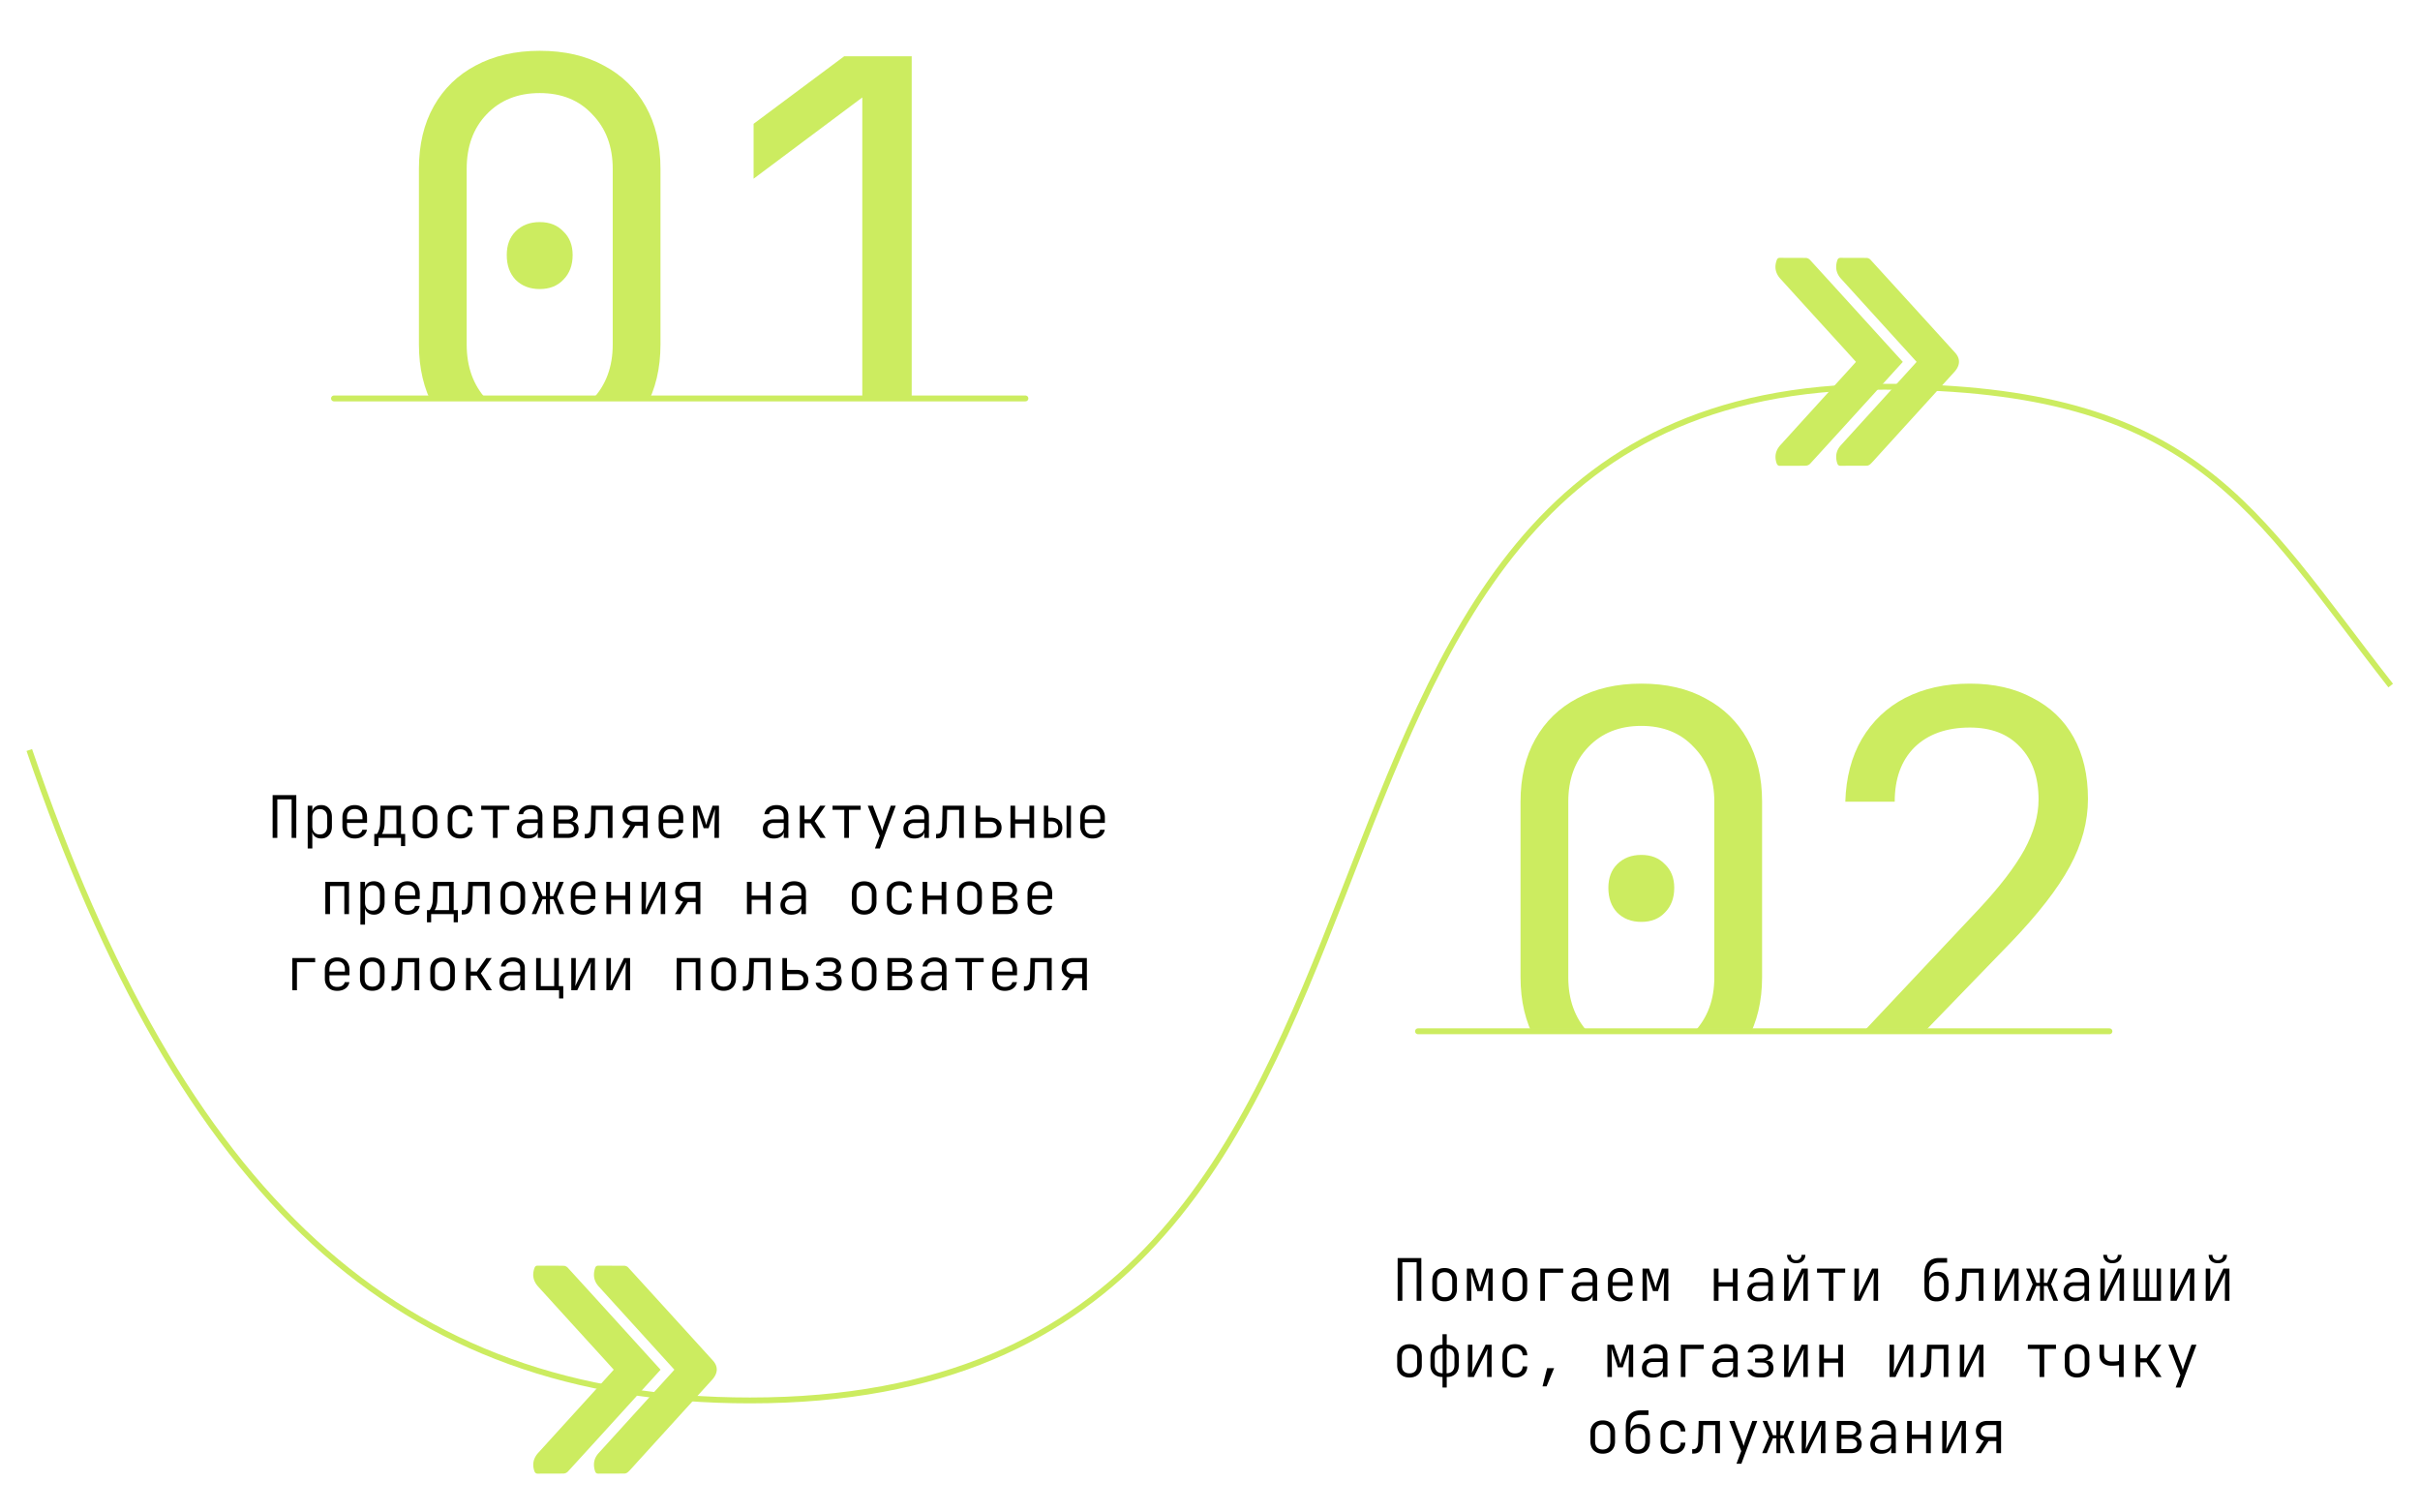 <svg width="413" height="258" fill="none" xmlns="http://www.w3.org/2000/svg"><path d="M60.197 96v-7.3h4.68V96h-1.5v-5.9h-1.68V96h-1.5zm8.346.1c-.487 0-.913-.09-1.28-.27a2.087 2.087 0 01-.84-.77 2.27 2.27 0 01-.29-1.16v-1.3c0-.44.097-.823.29-1.15a2 2 0 01.84-.77c.367-.187.793-.28 1.28-.28s.907.093 1.26.28c.36.18.637.437.83.77.2.327.3.71.3 1.15v1h-3.37v.3c0 .347.084.61.25.79.167.173.417.26.75.26.233 0 .42-.04.56-.12a.582.582 0 00.29-.33h1.47c-.12.48-.393.867-.82 1.16-.42.293-.927.44-1.52.44zm.96-3.27v-.25c0-.34-.08-.6-.24-.78-.153-.18-.393-.27-.72-.27-.327 0-.573.093-.74.28-.16.187-.24.45-.24.79v.15l2.04-.02-.1.1zm2.686 4.97v-7.3h1.45v1.05h.35l-.35.35c0-.473.13-.84.39-1.1.26-.267.617-.4 1.07-.4.554 0 .997.197 1.33.59.334.387.5.907.5 1.56v1.4c0 .433-.076.813-.23 1.14-.146.32-.356.57-.63.75-.273.173-.596.26-.97.26-.453 0-.81-.13-1.07-.39-.26-.267-.39-.637-.39-1.11l.35.35h-.35l.05 1.35v1.5h-1.5zm2.37-3c.28 0 .494-.077.64-.23.154-.16.23-.383.23-.67v-1.3c0-.293-.076-.517-.23-.67-.146-.153-.36-.23-.64-.23-.273 0-.486.08-.64.24-.153.153-.23.373-.23.66v1.3c0 .287.077.51.23.67.154.153.367.23.64.23zm5.996 1.3c-.486 0-.913-.09-1.28-.27a2.073 2.073 0 01-.85-.77c-.2-.333-.3-.72-.3-1.16v-1.3c0-.447.1-.833.3-1.16.2-.327.484-.58.85-.76.367-.187.794-.28 1.28-.28.727 0 1.307.183 1.74.55.434.367.664.867.69 1.5h-1.5a.754.754 0 00-.28-.55c-.16-.133-.376-.2-.65-.2-.3 0-.53.077-.69.23-.16.153-.24.377-.24.67v1.3c0 .287.08.51.24.67.16.153.39.23.69.23.274 0 .49-.063.65-.19a.763.763 0 00.28-.56h1.5c-.026.633-.256 1.133-.69 1.5-.433.367-1.013.55-1.74.55zm5.966 0c-.486 0-.91-.09-1.27-.27a2.087 2.087 0 01-.84-.77 2.27 2.27 0 01-.29-1.16v-1.3c0-.44.097-.823.29-1.15a2 2 0 01.84-.77c.36-.187.784-.28 1.27-.28.494 0 .917.093 1.27.28.36.18.637.437.83.77.2.327.3.71.3 1.15v1.3c0 .44-.1.827-.3 1.16-.193.327-.47.583-.83.77-.353.18-.776.27-1.27.27zm0-1.3c.294 0 .517-.077.67-.23.154-.16.23-.383.23-.67v-1.3c0-.293-.076-.517-.23-.67-.153-.153-.376-.23-.67-.23-.286 0-.51.077-.67.23-.153.153-.23.377-.23.67v1.3c0 .287.077.51.23.67.16.153.384.23.67.23zm3.657 1.2v-5.5h1.5v2.01h1.68V90.5h1.5V96h-1.5v-2.09h-1.68V96h-1.5zm7.626.1c-.554 0-.994-.15-1.32-.45-.32-.3-.48-.707-.48-1.22 0-.553.19-.977.57-1.27.386-.3.94-.45 1.66-.45h1.14v-.41a.628.628 0 00-.23-.51c-.147-.127-.347-.19-.6-.19a.992.992 0 00-.58.16.655.655 0 00-.28.44h-1.45c.06-.553.3-.99.72-1.31.426-.327.973-.49 1.64-.49.7 0 1.253.173 1.66.52.413.34.62.8.62 1.38V96h-1.45v-.9h-.24l.25-.35c0 .413-.15.743-.45.99-.294.24-.687.36-1.18.36zm.56-1.1c.293 0 .533-.077.72-.23a.768.768 0 00.29-.62v-.59h-1.11a.765.765 0 00-.55.2.654.654 0 00-.21.51c0 .227.076.407.23.54.153.127.363.19.63.19zm3.356 1.07v-1.35h.3a.523.523 0 00.43-.22c.113-.147.173-.34.18-.58l.06-3.42h4.16V96h-1.5v-4.1h-1.19l-.04 2.12a2.28 2.28 0 01-.27 1.08 1.82 1.82 0 01-.7.72c-.294.167-.637.25-1.03.25h-.4zm6.446-.07v-5.5h1.32V93c0 .167-.01.377-.03.63-.02.247-.047.497-.08.75-.027.253-.057.477-.09.67l1.74-4.55h1.82V96h-1.32v-2.5c0-.173.01-.37.03-.59.02-.227.043-.453.07-.68.027-.227.053-.42.08-.58l-1.72 4.35h-1.82zm8.056.07c-.613 0-1.123-.15-1.53-.45a1.838 1.838 0 01-.74-1.22h1.45a.658.658 0 00.29.37c.147.087.323.13.53.13h.57c.22 0 .393-.05.52-.15a.532.532 0 00.19-.43.493.493 0 00-.19-.41c-.127-.1-.3-.15-.52-.15h-1.29v-1.14h1.23c.207 0 .367-.043.48-.13a.467.467 0 00.17-.38.466.466 0 00-.08-.28.448.448 0 00-.22-.17.89.89 0 00-.35-.06h-.46a.917.917 0 00-.52.14.628.628 0 00-.28.36h-1.45c.087-.513.33-.92.73-1.22.4-.3.907-.45 1.52-.45h.46c.44 0 .82.063 1.14.19.32.12.567.293.74.52.173.22.26.483.26.79 0 .367-.14.663-.42.89-.273.227-.637.34-1.09.34v-.1c.493 0 .89.127 1.19.38.3.247.45.577.45.99 0 .5-.2.9-.6 1.2-.4.293-.937.44-1.61.44h-.57zm3.936-.07v-5.5h1.32V93c0 .167-.01.377-.03.63-.02.247-.047.497-.08.75-.027.253-.057.477-.09.67l1.74-4.55h1.82V96h-1.32v-2.5c0-.173.01-.37.03-.59.02-.227.043-.453.07-.68.027-.227.053-.42.08-.58l-1.72 4.35h-1.82zm5.996 1.8v-7.3h1.45v1.05h.35l-.35.35c0-.473.13-.84.39-1.1.26-.267.617-.4 1.07-.4.553 0 .997.197 1.33.59.333.387.5.907.5 1.56v1.4c0 .433-.077.813-.23 1.14-.147.32-.357.57-.63.75-.273.173-.597.26-.97.26-.453 0-.81-.13-1.07-.39-.26-.267-.39-.637-.39-1.11l.35.35h-.35l.05 1.35v1.5h-1.5zm2.37-3c.28 0 .493-.077.64-.23.153-.16.23-.383.23-.67v-1.3c0-.293-.077-.517-.23-.67-.147-.153-.36-.23-.64-.23-.273 0-.487.08-.64.24-.153.153-.23.373-.23.66v1.3c0 .287.077.51.23.67.153.153.367.23.64.23zm5.966 1.3c-.486 0-.91-.09-1.27-.27a2.087 2.087 0 01-.84-.77 2.273 2.273 0 01-.29-1.16v-1.3c0-.44.097-.823.29-1.15a2 2 0 01.84-.77c.36-.187.784-.28 1.27-.28.494 0 .917.093 1.27.28.36.18.637.437.83.77.2.327.3.71.3 1.15v1.3c0 .44-.1.827-.3 1.16-.193.327-.47.583-.83.77-.353.18-.776.27-1.27.27zm0-1.3c.294 0 .517-.077.67-.23.154-.16.23-.383.23-.67v-1.3c0-.293-.076-.517-.23-.67-.153-.153-.376-.23-.67-.23-.286 0-.51.077-.67.23-.153.153-.23.377-.23.67v1.3c0 .287.077.51.23.67.16.153.384.23.67.23zm3.646 1.2v-5.5h2.49c.674 0 1.207.137 1.6.41.4.267.6.63.6 1.09 0 .367-.15.663-.45.89-.3.22-.696.33-1.19.33v-.1c.54 0 .97.12 1.29.36.327.24.49.557.49.95 0 .487-.2.87-.6 1.15-.393.28-.93.42-1.61.42h-2.62zm1.47-1.06h1.08c.247 0 .444-.057.59-.17a.557.557 0 00.23-.46c0-.2-.076-.36-.23-.48-.146-.12-.343-.18-.59-.18h-1.08v1.29zm0-2.17h1.03c.227 0 .407-.053.54-.16.134-.113.2-.26.2-.44a.56.56 0 00-.2-.45c-.133-.113-.313-.17-.54-.17h-1.03v1.22zm6.166 3.33c-.553 0-.993-.15-1.32-.45-.32-.3-.48-.707-.48-1.22 0-.553.19-.977.57-1.27.387-.3.94-.45 1.66-.45h1.14v-.41a.626.626 0 00-.23-.51c-.146-.127-.346-.19-.6-.19a.994.994 0 00-.58.16.66.66 0 00-.28.44h-1.45c.06-.553.3-.99.72-1.31.427-.327.974-.49 1.64-.49.7 0 1.254.173 1.66.52.414.34.62.8.62 1.38V96h-1.45v-.9h-.24l.25-.35c0 .413-.15.743-.45.99-.293.24-.686.36-1.18.36zm.56-1.1c.294 0 .534-.077.72-.23a.766.766 0 00.29-.62v-.59h-1.11a.766.766 0 00-.55.2.654.654 0 00-.21.51.68.68 0 00.23.54c.154.127.364.19.63.19zm3.807 1v-5.5h1.5v2.01h1.68V90.5h1.5V96h-1.5v-2.09h-1.68V96h-1.5zm5.996 0v-5.5h1.5v2.01h1.68V90.5h1.5V96h-1.5v-2.09h-1.68V96h-1.5zm5.736 0v-5.5h1.25v1.75h.3c.593 0 1.066.173 1.42.52.353.347.53.81.53 1.39 0 .553-.18 1-.54 1.34-.354.333-.824.5-1.41.5h-1.55zm1.25-1.15h.3c.24 0 .423-.06.55-.18.133-.12.2-.293.2-.52 0-.24-.067-.423-.2-.55-.127-.133-.31-.2-.55-.2h-.3v1.45zm2.7 1.15v-5.5h1.25V96h-1.25zm4.656.1c-.487 0-.914-.09-1.28-.27a2.087 2.087 0 01-.84-.77 2.263 2.263 0 01-.29-1.16v-1.3c0-.44.096-.823.29-1.15a2 2 0 01.84-.77c.366-.187.793-.28 1.28-.28.486 0 .906.093 1.26.28.36.18.636.437.83.77.2.327.3.71.3 1.15v1h-3.37v.3c0 .347.083.61.25.79.166.173.416.26.75.26.233 0 .42-.04.56-.12a.585.585 0 00.29-.33h1.47c-.12.48-.394.867-.82 1.16-.42.293-.927.44-1.52.44zm.96-3.27v-.25c0-.34-.08-.6-.24-.78-.154-.18-.394-.27-.72-.27-.327 0-.574.093-.74.28-.16.187-.24.45-.24.79v.15l2.04-.02-.1.1zM75.187 109v-5.5h4.68v5.5h-1.5v-4.1h-1.68v4.1h-1.5zm5.996 1.8v-7.3h1.45v1.05h.35l-.35.35c0-.473.13-.84.39-1.1.26-.267.617-.4 1.07-.4.554 0 .997.197 1.33.59.334.387.5.907.5 1.56v1.4c0 .433-.076.813-.23 1.14-.146.32-.356.57-.63.75-.273.173-.596.26-.97.26-.453 0-.81-.13-1.07-.39-.26-.267-.39-.637-.39-1.11l.35.35h-.35l.05 1.35v1.5h-1.5zm2.37-3c.28 0 .494-.077.64-.23.154-.16.23-.383.23-.67v-1.3c0-.293-.076-.517-.23-.67-.146-.153-.36-.23-.64-.23-.273 0-.486.08-.64.24-.153.153-.23.373-.23.66v1.3c0 .287.077.51.23.67.154.153.367.23.64.23zm5.977 1.3c-.487 0-.914-.09-1.28-.27a2.087 2.087 0 01-.84-.77 2.27 2.27 0 01-.29-1.16v-1.3c0-.44.096-.823.29-1.15a2 2 0 01.84-.77c.366-.187.793-.28 1.28-.28.486 0 .906.093 1.26.28.36.18.636.437.83.77.2.327.3.71.3 1.15v1h-3.37v.3c0 .347.083.61.25.79.166.173.416.26.75.26.233 0 .42-.04.56-.12a.581.581 0 00.29-.33h1.47c-.12.48-.394.867-.82 1.16-.42.293-.927.44-1.52.44zm.96-3.27v-.25c0-.34-.08-.6-.24-.78-.154-.18-.394-.27-.72-.27-.327 0-.574.093-.74.28-.16.187-.24.45-.24.79v.15l2.04-.02-.1.1zm2.246 4.57v-2.67h.31c.113-.113.23-.31.35-.59.126-.287.193-.633.2-1.04l.05-2.6h4.05v4.23h.6v2.67h-1.4V109h-2.76v1.4h-1.4zm1.8-2.67h1.76v-2.94h-1.27l-.03 1.3a3.133 3.133 0 01-.17 1.02c-.1.287-.197.493-.29.62zm4.186 1.34v-1.35h.3a.52.52 0 00.43-.22c.113-.147.173-.34.18-.58l.06-3.42h4.16v5.5h-1.5v-4.1h-1.19l-.04 2.12a2.279 2.279 0 01-.27 1.08c-.167.307-.4.547-.7.72-.294.167-.637.25-1.03.25h-.4zm8.786.03c-.487 0-.91-.09-1.27-.27a2.087 2.087 0 01-.84-.77 2.263 2.263 0 01-.29-1.16v-1.3c0-.44.096-.823.29-1.15a2 2 0 01.84-.77c.36-.187.783-.28 1.27-.28.493 0 .916.093 1.27.28.36.18.636.437.83.77.2.327.3.71.3 1.15v1.3c0 .44-.1.827-.3 1.16-.194.327-.47.583-.83.77-.354.18-.777.27-1.27.27zm0-1.3c.293 0 .516-.077.67-.23.153-.16.23-.383.23-.67v-1.3c0-.293-.077-.517-.23-.67-.154-.153-.377-.23-.67-.23-.287 0-.51.077-.67.23-.154.153-.23.377-.23.67v1.3c0 .287.076.51.23.67.16.153.383.23.67.23zm3.026 1.2l1.05-2.82-.97-2.68h1.3l.81 2.45h.27v-2.45h1.02v2.45h.27l.89-2.45h1.22l-.97 2.65 1.05 2.85h-1.26l-.92-2.55h-.28V109h-1.02v-2.55h-.29l-.84 2.55h-1.33zm8.976.1c-.487 0-.913-.09-1.28-.27a2.087 2.087 0 01-.84-.77 2.273 2.273 0 01-.29-1.16v-1.3c0-.44.097-.823.29-1.15a2 2 0 01.84-.77c.367-.187.793-.28 1.28-.28s.907.093 1.26.28c.36.18.637.437.83.77.2.327.3.71.3 1.15v1h-3.37v.3c0 .347.083.61.25.79.167.173.417.26.75.26.233 0 .42-.04.56-.12a.582.582 0 00.29-.33h1.47c-.12.48-.393.867-.82 1.16-.42.293-.927.44-1.52.44zm.96-3.27v-.25c0-.34-.08-.6-.24-.78-.153-.18-.393-.27-.72-.27-.327 0-.573.093-.74.28-.16.187-.24.45-.24.79v.15l2.04-.02-.1.1zm2.686 3.17v-5.5h1.5v2.01h1.68v-2.01h1.5v5.5h-1.5v-2.09h-1.68V109h-1.5zm5.996 0v-5.5h1.32v2.5c0 .167-.01.377-.03.63-.02.247-.046.497-.08.75a9.533 9.533 0 01-.09.67l1.74-4.55h1.82v5.5h-1.32v-2.5c0-.173.01-.37.03-.59a26.1 26.1 0 01.07-.68c.027-.227.054-.42.08-.58l-1.72 4.35h-1.82zm5.836 0l1.2-1.93a1.722 1.722 0 01-.83-.63 1.72 1.72 0 01-.3-1.01c0-.607.204-1.08.61-1.42.407-.34.97-.51 1.69-.51h2.47v5.5h-1.49v-1.74h-.66l-1 1.74h-1.69zm2.46-2.88h.9v-1.43h-.9c-.28 0-.5.063-.66.19a.638.638 0 00-.24.53c0 .227.077.403.23.53.16.12.384.18.67.18zm9.692 2.88v-5.5h4.68v5.5h-1.5v-4.1h-1.68v4.1h-1.5zm8.337.1c-.487 0-.91-.09-1.27-.27a2.087 2.087 0 01-.84-.77 2.263 2.263 0 01-.29-1.16v-1.3c0-.44.096-.823.29-1.15a2 2 0 01.84-.77c.36-.187.783-.28 1.27-.28.493 0 .916.093 1.27.28.36.18.636.437.83.77.2.327.3.71.3 1.15v1.3c0 .44-.1.827-.3 1.16-.194.327-.47.583-.83.77-.354.18-.777.27-1.27.27zm0-1.3c.293 0 .516-.077.67-.23.153-.16.23-.383.23-.67v-1.3c0-.293-.077-.517-.23-.67-.154-.153-.377-.23-.67-.23-.287 0-.51.077-.67.23-.154.153-.23.377-.23.67v1.3c0 .287.076.51.23.67.16.153.383.23.67.23zM71.949 122v-5.5h1.69l.65 2.05c.074.233.13.447.17.64.047.187.074.327.08.42.014-.093.037-.233.07-.42.04-.193.097-.407.17-.64l.64-2.05h1.69v5.5h-1.37v-1c0-.22.004-.467.01-.74a409 409 0 00.04-.86c.02-.3.037-.587.05-.86.02-.28.04-.527.06-.74l-.73 2.65H73.9l-.77-2.65c.027.273.054.6.08.98.034.38.06.767.08 1.16.02.387.03.74.03 1.06v1h-1.37zm8.586.1c-.486 0-.913-.09-1.28-.27a2.087 2.087 0 01-.84-.77 2.27 2.27 0 01-.29-1.16v-1.3c0-.44.097-.823.29-1.15a2 2 0 01.84-.77c.367-.187.794-.28 1.28-.28.487 0 .907.093 1.26.28.36.18.637.437.83.77.2.327.3.71.3 1.15v1h-3.37v.3c0 .347.084.61.25.79.167.173.417.26.75.26.234 0 .42-.04.56-.12a.582.582 0 00.29-.33h1.47c-.12.48-.393.867-.82 1.16-.42.293-.926.44-1.52.44zm.96-3.27v-.25c0-.34-.08-.6-.24-.78-.153-.18-.393-.27-.72-.27-.326 0-.573.093-.74.28-.16.187-.24.45-.24.79v.15l2.04-.02-.1.1zm5.056 3.27c-.486 0-.913-.09-1.28-.27a2.073 2.073 0 01-.85-.77c-.2-.333-.3-.72-.3-1.16v-1.3c0-.447.1-.833.3-1.16.2-.327.484-.58.85-.76.367-.187.794-.28 1.28-.28.727 0 1.307.183 1.74.55.434.367.664.867.69 1.5h-1.5a.754.754 0 00-.28-.55c-.16-.133-.376-.2-.65-.2-.3 0-.53.077-.69.23-.16.153-.24.377-.24.67v1.3c0 .287.08.51.24.67.16.153.39.23.69.23.274 0 .49-.063.65-.19a.762.762 0 00.28-.56h1.5c-.026.633-.256 1.133-.69 1.5-.433.367-1.013.55-1.74.55zm5.217-.1v-4.1h-1.8v-1.4h5.1v1.4h-1.8v4.1h-1.5zm6.746.1c-.487 0-.91-.09-1.27-.27a2.087 2.087 0 01-.84-.77 2.269 2.269 0 01-.29-1.16v-1.3c0-.44.096-.823.29-1.15a2 2 0 01.84-.77c.36-.187.783-.28 1.27-.28.493 0 .916.093 1.27.28.36.18.636.437.83.77.2.327.3.71.3 1.15v1.3c0 .44-.1.827-.3 1.16-.194.327-.47.583-.83.77-.354.18-.777.27-1.27.27zm0-1.3c.293 0 .516-.077.67-.23.153-.16.23-.383.23-.67v-1.3c0-.293-.077-.517-.23-.67-.154-.153-.377-.23-.67-.23-.287 0-.51.077-.67.23-.154.153-.23.377-.23.67v1.3c0 .287.076.51.23.67.16.153.383.23.67.23zm3.656 1.2v-5.5h4.68v5.5h-1.5v-4.1h-1.68v4.1h-1.5zm8.336.1c-.487 0-.91-.09-1.27-.27a2.087 2.087 0 01-.84-.77 2.273 2.273 0 01-.29-1.16v-1.3c0-.44.097-.823.29-1.15a2 2 0 01.84-.77c.36-.187.783-.28 1.27-.28.493 0 .917.093 1.27.28.36.18.637.437.83.77.2.327.3.71.3 1.15v1.3c0 .44-.1.827-.3 1.16-.193.327-.47.583-.83.77-.353.18-.777.27-1.27.27zm0-1.3c.293 0 .517-.077.67-.23.153-.16.23-.383.23-.67v-1.3c0-.293-.077-.517-.23-.67-.153-.153-.377-.23-.67-.23-.287 0-.51.077-.67.23-.153.153-.23.377-.23.67v1.3c0 .287.077.51.23.67.16.153.383.23.67.23zm3.206 1.27v-1.35h.3a.521.521 0 00.43-.22c.113-.147.173-.34.18-.58l.06-3.42h4.16v5.5h-1.5v-4.1h-1.19l-.04 2.12a2.279 2.279 0 01-.27 1.08c-.167.307-.4.547-.7.72-.293.167-.637.25-1.03.25h-.4zm8.786.03c-.487 0-.91-.09-1.27-.27a2.087 2.087 0 01-.84-.77 2.273 2.273 0 01-.29-1.16v-1.3c0-.44.097-.823.29-1.15a2 2 0 01.84-.77c.36-.187.783-.28 1.27-.28.493 0 .917.093 1.27.28.36.18.637.437.83.77.2.327.3.71.3 1.15v1.3c0 .44-.1.827-.3 1.16-.193.327-.47.583-.83.77-.353.18-.777.27-1.27.27zm0-1.3c.293 0 .517-.077.67-.23.153-.16.23-.383.23-.67v-1.3c0-.293-.077-.517-.23-.67-.153-.153-.377-.23-.67-.23-.287 0-.51.077-.67.23-.153.153-.23.377-.23.67v1.3c0 .287.077.51.23.67.16.153.383.23.67.23zm3.026 1.2l1.05-2.82-.97-2.68h1.3l.81 2.45h.27v-2.45h1.02v2.45h.27l.89-2.45h1.22l-.97 2.65 1.05 2.85h-1.26l-.92-2.55h-.28V122h-1.02v-2.55h-.29l-.84 2.55h-1.33zm8.976.1c-.486 0-.913-.09-1.28-.27a2.087 2.087 0 01-.84-.77 2.273 2.273 0 01-.29-1.16v-1.3c0-.44.097-.823.29-1.15a2 2 0 01.84-.77c.367-.187.794-.28 1.28-.28.487 0 .907.093 1.26.28.36.18.637.437.83.77.2.327.3.71.3 1.15v1h-3.37v.3c0 .347.084.61.25.79.167.173.417.26.75.26.234 0 .42-.04.56-.12a.578.578 0 00.29-.33h1.47c-.12.48-.393.867-.82 1.16-.42.293-.926.44-1.52.44zm.96-3.27v-.25c0-.34-.08-.6-.24-.78-.153-.18-.393-.27-.72-.27-.326 0-.573.093-.74.28-.16.187-.24.45-.24.79v.15l2.04-.02-.1.1zm2.686 3.17v-5.5h1.5v2.01h1.68v-2.01h1.5v5.5h-1.5v-2.09h-1.68V122h-1.5zm5.996 0v-5.5h1.32v2.5c0 .167-.01.377-.03.63-.02.247-.046.497-.08.75a9.533 9.533 0 01-.09.67l1.74-4.55h1.82v5.5h-1.32v-2.5c0-.173.01-.37.03-.59a26.1 26.1 0 01.07-.68c.027-.227.054-.42.08-.58l-1.72 4.35h-1.82zm9.257.1c-.527 0-.934-.15-1.22-.45-.28-.307-.42-.71-.42-1.21v-.74h-.75v2.3h-1.23v-5.5h1.23v2.25h.75v-.7c0-.493.14-.89.42-1.19.286-.307.693-.46 1.22-.46.533 0 .963.15 1.29.45.326.3.49.7.49 1.2v2.39c0 .5-.167.903-.5 1.21-.327.3-.754.45-1.28.45zm0-1.1a.528.528 0 00.55-.56v-2.39c0-.16-.054-.29-.16-.39a.509.509 0 00-.39-.16.528.528 0 00-.55.55v2.39c0 .167.05.303.15.41.106.1.24.15.4.15zm5.076-2.8c-.3 0-.544-.083-.73-.25a.845.845 0 01-.27-.65c0-.273.09-.49.27-.65.186-.167.43-.25.73-.25s.54.083.72.25c.186.16.28.377.28.65a.833.833 0 01-.28.65c-.18.167-.42.25-.72.25zm0 3.9c-.3 0-.544-.083-.73-.25a.845.845 0 01-.27-.65c0-.273.09-.49.27-.65.186-.167.43-.25.73-.25s.54.083.72.25c.186.16.28.377.28.65a.833.833 0 01-.28.65c-.18.167-.42.25-.72.25zm94.72 77.9v-7.3h1.5v2.8h1.68v-2.8h1.5v7.3h-1.5v-3.1h-1.68v3.1h-1.5zm7.626.1c-.553 0-.993-.15-1.32-.45-.32-.3-.48-.707-.48-1.22 0-.553.19-.977.57-1.27.387-.3.94-.45 1.66-.45h1.14v-.41a.626.626 0 00-.23-.51c-.146-.127-.346-.19-.6-.19a.992.992 0 00-.58.16.66.66 0 00-.28.44h-1.45c.06-.553.3-.99.72-1.31.427-.327.974-.49 1.64-.49.7 0 1.254.173 1.66.52.414.34.62.8.62 1.38v3.7h-1.45v-.9h-.24l.25-.35c0 .413-.15.743-.45.99-.293.24-.686.36-1.18.36zm.56-1.1c.294 0 .534-.077.72-.23a.766.766 0 00.29-.62v-.59h-1.11a.767.767 0 00-.55.2.655.655 0 00-.21.51.68.68 0 00.23.54c.154.127.364.19.63.19zm3.796 1v-5.5h2.49c.674 0 1.207.137 1.6.41.4.267.6.63.6 1.09 0 .367-.15.663-.45.89-.3.22-.696.33-1.19.33v-.1c.54 0 .97.12 1.29.36.327.24.49.557.49.95 0 .487-.2.87-.6 1.15-.393.28-.93.42-1.61.42h-2.62zm1.47-1.06h1.08c.247 0 .444-.057.59-.17a.557.557 0 00.23-.46c0-.2-.076-.36-.23-.48-.146-.12-.343-.18-.59-.18h-1.08v1.29zm0-2.17h1.03c.227 0 .407-.053.54-.16.134-.113.2-.26.2-.44a.558.558 0 00-.2-.45c-.133-.113-.313-.17-.54-.17h-1.03v1.22zm4.536 3.23v-5.5h1.32v2.5c0 .167-.01.377-.03.63-.02.247-.046.497-.08.75a9.533 9.533 0 01-.09.67l1.74-4.55h1.82v5.5h-1.32v-2.5c0-.173.01-.37.03-.59a26.1 26.1 0 01.07-.68c.027-.227.054-.42.08-.58l-1.72 4.35h-1.82zm6.487 0v-5.5h4.2v1.4h-2.7v4.1h-1.5zm7.136.1c-.554 0-.994-.15-1.32-.45-.32-.3-.48-.707-.48-1.22 0-.553.19-.977.57-1.27.386-.3.94-.45 1.66-.45h1.14v-.41a.63.63 0 00-.23-.51c-.147-.127-.347-.19-.6-.19a.988.988 0 00-.58.16.652.652 0 00-.28.44h-1.45c.06-.553.3-.99.72-1.31.426-.327.973-.49 1.64-.49.7 0 1.253.173 1.66.52.413.34.62.8.62 1.38v3.7h-1.45v-.9h-.24l.25-.35c0 .413-.15.743-.45.99-.294.24-.687.36-1.18.36zm.56-1.1c.293 0 .533-.077.72-.23a.77.77 0 00.29-.62v-.59h-1.11a.765.765 0 00-.55.2.655.655 0 00-.21.51c0 .227.076.407.23.54.153.127.363.19.63.19zm7.526 2.4V200h-3.72v-5.5h1.5v4.1h1.37v-4.1h1.5v4.1h.75v2.8h-1.4zm2.276-1.4v-5.5h1.32v2.5c0 .167-.01.377-.03.63-.02.247-.047.497-.08.75-.027.253-.057.477-.09.67l1.74-4.55h1.82v5.5h-1.32v-2.5c0-.173.01-.37.03-.59.02-.227.043-.453.07-.68.026-.227.053-.42.08-.58l-1.72 4.35h-1.82zm5.836 0l1.2-1.93a1.722 1.722 0 01-.83-.63 1.72 1.72 0 01-.3-1.01c0-.607.203-1.08.61-1.42.407-.34.97-.51 1.69-.51h2.47v5.5h-1.49v-1.74h-.66l-1 1.74h-1.69zm2.46-2.88h.9v-1.43h-.9c-.28 0-.5.063-.66.19a.638.638 0 00-.24.53c0 .227.077.403.23.53.16.12.383.18.67.18zm9.692 2.88v-5.5h1.32v2.5c0 .167-.01.377-.03.63-.02.247-.047.497-.08.75-.027.253-.057.477-.09.67l1.74-4.55h1.82v5.5h-1.32v-2.5c0-.173.01-.37.03-.59.02-.227.043-.453.07-.68.027-.227.053-.42.08-.58l-1.72 4.35h-1.82zm12.022 0v-5.5h1.5v2.08h.74l1.15-2.08h1.67l-1.53 2.69 1.56 2.81h-1.7l-1.16-2.16h-.73V200h-1.5zm7.596.1c-.553 0-.993-.15-1.32-.45-.32-.3-.48-.707-.48-1.22 0-.553.19-.977.57-1.27.387-.3.94-.45 1.66-.45h1.14v-.41a.626.626 0 00-.23-.51c-.146-.127-.346-.19-.6-.19a.992.992 0 00-.58.16.66.66 0 00-.28.44h-1.45c.06-.553.3-.99.72-1.31.427-.327.974-.49 1.64-.49.7 0 1.254.173 1.66.52.414.34.62.8.62 1.38v3.7h-1.45v-.9h-.24l.25-.35c0 .413-.15.743-.45.99-.293.24-.686.36-1.18.36zm.56-1.1c.294 0 .534-.077.72-.23a.766.766 0 00.29-.62v-.59h-1.11a.767.767 0 00-.55.2.655.655 0 00-.21.51.68.68 0 00.23.54c.154.127.364.19.63.19zm3.806 2.8v-7.3h1.45v1.05h.35l-.35.35c0-.473.13-.84.39-1.1.26-.267.617-.4 1.07-.4.554 0 .997.197 1.33.59.334.387.5.907.5 1.56v1.4c0 .433-.076.813-.23 1.14-.146.32-.356.57-.63.75-.273.173-.596.26-.97.26-.453 0-.81-.13-1.07-.39-.26-.267-.39-.637-.39-1.11l.35.35h-.35l.05 1.35v1.5h-1.5zm2.37-3c.28 0 .494-.077.64-.23.154-.16.23-.383.23-.67v-1.3c0-.293-.076-.517-.23-.67-.146-.153-.36-.23-.64-.23-.273 0-.486.08-.64.24-.153.153-.23.373-.23.66v1.3c0 .287.077.51.23.67.154.153.367.23.64.23zm5.217 1.2v-4.1h-1.8v-1.4h5.1v1.4h-1.8v4.1h-1.5zm4.146 0v-5.5h1.25v1.75h.3c.593 0 1.066.173 1.42.52.353.347.53.81.53 1.39 0 .553-.18 1-.54 1.34-.354.333-.824.5-1.41.5h-1.55zm1.25-1.15h.3c.24 0 .423-.06.55-.18.133-.12.2-.293.2-.52 0-.24-.067-.423-.2-.55-.127-.133-.31-.2-.55-.2h-.3v1.45zm2.7 1.15v-5.5h1.25v5.5h-1.25zm4.646-3.8c-.3 0-.544-.083-.73-.25a.845.845 0 01-.27-.65c0-.273.09-.49.27-.65.186-.167.43-.25.73-.25s.54.083.72.25c.186.16.28.377.28.65a.833.833 0 01-.28.65c-.18.167-.42.25-.72.25zm0 3.9c-.3 0-.544-.083-.73-.25a.845.845 0 01-.27-.65c0-.273.09-.49.27-.65.186-.167.43-.25.73-.25s.54.083.72.25c.186.16.28.377.28.65a.833.833 0 01-.28.65c-.18.167-.42.25-.72.25z" fill="#fff"/><path d="M46.527 143v-7.3h4.04v7.3h-.8v-6.58h-2.44V143h-.8zm5.986 1.8v-7.3h.79v.97h.21l-.24.33c0-.433.14-.773.42-1.02.287-.253.663-.38 1.13-.38.553 0 .993.183 1.32.55.333.36.5.853.5 1.48v1.63c0 .42-.077.783-.23 1.09-.153.3-.367.533-.64.7-.267.167-.583.25-.95.25-.46 0-.833-.127-1.12-.38-.287-.253-.43-.593-.43-1.02l.21.33h-.19l.01 1.12v1.65h-.79zm2.06-2.39c.4 0 .71-.12.93-.36.227-.24.34-.58.34-1.02v-1.56c0-.447-.113-.787-.34-1.02-.22-.24-.53-.36-.93-.36-.387 0-.697.123-.93.37-.227.24-.34.577-.34 1.01v1.56c0 .433.113.773.34 1.02.233.24.543.36.93.36zm5.966.69c-.427 0-.797-.083-1.11-.25a1.83 1.83 0 01-.73-.73 2.214 2.214 0 01-.26-1.09v-1.56c0-.42.087-.783.26-1.09a1.77 1.77 0 01.73-.72c.313-.173.683-.26 1.11-.26.427 0 .797.087 1.11.26.313.167.557.407.73.72.173.307.26.67.26 1.09v.97h-3.42v.59c0 .447.113.793.34 1.04.233.24.56.36.98.36.353 0 .64-.07.86-.21a.926.926 0 00.43-.61h.79c-.073.46-.297.823-.67 1.09-.373.267-.843.4-1.41.4zm1.32-3.19v-.44c0-.447-.113-.79-.34-1.03-.227-.247-.553-.37-.98-.37-.42 0-.747.123-.98.37-.227.24-.34.583-.34 1.03v.35h2.72l-.08.09zm2.016 4.49v-2.08h.45c.114-.127.23-.353.35-.68.127-.333.194-.737.2-1.21l.06-2.93h3.5v4.82h.71v2.08h-.71V143h-3.85v1.4h-.71zm1.3-2.08h2.47v-4.11h-1.96l-.04 2.23c-.007.5-.063.91-.17 1.23-.106.32-.206.537-.3.65zm7.356.77c-.426 0-.796-.083-1.11-.25a1.77 1.77 0 01-.73-.72c-.173-.313-.26-.683-.26-1.11v-1.52c0-.433.087-.803.26-1.11a1.77 1.77 0 01.73-.72c.314-.167.684-.25 1.11-.25.427 0 .797.083 1.11.25.314.167.557.407.73.72.174.307.26.673.26 1.1v1.53c0 .427-.086.797-.26 1.11a1.771 1.771 0 01-.73.72c-.313.167-.683.25-1.11.25zm0-.71c.414 0 .734-.117.96-.35.227-.233.34-.573.34-1.02v-1.52c0-.447-.116-.787-.35-1.02-.226-.233-.543-.35-.95-.35-.406 0-.726.117-.96.35-.226.233-.34.573-.34 1.02v1.52c0 .447.114.787.34 1.02.234.233.554.35.96.35zm6.006.72c-.426 0-.8-.083-1.12-.25a1.833 1.833 0 01-.75-.71c-.173-.313-.26-.683-.26-1.11v-1.56c0-.427.087-.793.26-1.1.18-.313.43-.553.75-.72.32-.167.694-.25 1.12-.25.627 0 1.13.17 1.51.51.38.34.577.803.59 1.39h-.79c-.013-.38-.136-.673-.37-.88-.226-.207-.54-.31-.94-.31-.406 0-.73.12-.97.36-.24.233-.36.567-.36 1v1.56c0 .427.12.76.36 1s.564.36.97.36c.4 0 .714-.103.94-.31.234-.213.357-.507.37-.88h.79c-.013.587-.21 1.05-.59 1.39-.38.34-.883.51-1.51.51zm5.586-.1v-4.79h-2v-.71h4.8v.71h-2V143h-.8zm5.966.1c-.58 0-1.036-.147-1.37-.44-.333-.3-.5-.703-.5-1.21 0-.5.164-.893.49-1.18.327-.293.767-.44 1.32-.44h1.75v-.58c0-.367-.106-.65-.32-.85-.213-.2-.516-.3-.91-.3-.346 0-.636.077-.87.23a.852.852 0 00-.39.62h-.8c.067-.473.287-.85.66-1.13.38-.28.854-.42 1.42-.42.614 0 1.1.167 1.46.5.36.327.54.77.54 1.33V143h-.78v-1.07h-.13l.15-.16c0 .407-.156.73-.47.97-.313.24-.73.36-1.25.36zm.19-.64c.44 0 .8-.11 1.08-.33.28-.22.42-.507.42-.86v-.83h-1.74c-.313 0-.563.087-.75.26-.186.173-.28.41-.28.71 0 .32.114.577.34.77.227.187.537.28.93.28zm4.217.54v-5.5h2.36c.546 0 .976.13 1.29.39.313.253.47.607.47 1.06 0 .38-.13.687-.39.92-.254.227-.594.34-1.02.34v-.07c.46 0 .83.12 1.11.36.28.233.42.547.42.94 0 .487-.167.87-.5 1.15-.327.273-.78.41-1.36.41h-2.38zm.78-.7h1.6c.326 0 .586-.077.78-.23a.788.788 0 00.29-.64c0-.28-.097-.497-.29-.65-.194-.16-.454-.24-.78-.24h-1.6v1.76zm0-2.45h1.58c.293 0 .526-.073.7-.22a.733.733 0 00.27-.6.733.733 0 00-.27-.6c-.174-.153-.407-.23-.7-.23h-1.58v1.65zm4.516 3.22v-.75h.2c.286 0 .496-.117.63-.35.133-.24.203-.637.21-1.19l.07-3.28h3.63v5.5h-.8v-4.78h-2.05l-.06 2.59c-.007.52-.07.947-.19 1.28-.114.333-.287.58-.52.74-.227.16-.524.24-.89.24h-.23zm6.386-.07l1.4-2.13c-.427-.093-.757-.283-.99-.57-.234-.287-.35-.647-.35-1.08 0-.533.176-.953.53-1.26.36-.307.846-.46 1.46-.46h2.3v5.5h-.8v-2.06h-1.33l-1.3 2.06h-.92zm2.05-2.77h1.5v-2.02h-1.5c-.36 0-.647.09-.86.27-.214.18-.32.427-.32.74s.106.56.32.74c.213.18.5.27.86.27zm6.276 2.87c-.427 0-.797-.083-1.11-.25a1.831 1.831 0 01-.73-.73 2.219 2.219 0 01-.26-1.09v-1.56c0-.42.087-.783.26-1.09a1.77 1.77 0 01.73-.72c.313-.173.683-.26 1.11-.26.427 0 .797.087 1.11.26.313.167.557.407.73.72.173.307.26.67.26 1.09v.97h-3.42v.59c0 .447.113.793.34 1.04.233.24.56.36.98.36.353 0 .64-.07.86-.21a.925.925 0 00.43-.61h.79c-.073.46-.297.823-.67 1.09-.373.267-.843.4-1.41.4zm1.32-3.19v-.44c0-.447-.113-.79-.34-1.03-.227-.247-.553-.37-.98-.37-.42 0-.747.123-.98.37-.227.24-.34.583-.34 1.03v.35h2.72l-.08.09zM118.3 143v-5.5h1.1l.8 2.24a14.54 14.54 0 01.32 1.06c.033-.113.077-.27.13-.47.06-.2.123-.4.19-.6l.77-2.23h1.09v5.5h-.77v-1.32c0-.287.003-.593.01-.92l.02-.98c.007-.327.017-.633.03-.92.013-.293.023-.55.03-.77l-1.09 3.26h-.84l-1.09-3.24c.013.267.023.603.03 1.01l.02 1.27c.013.447.02.877.02 1.29V143h-.77zm13.762.1c-.58 0-1.036-.147-1.37-.44-.333-.3-.5-.703-.5-1.21 0-.5.164-.893.49-1.18.327-.293.767-.44 1.32-.44h1.75v-.58c0-.367-.106-.65-.32-.85-.213-.2-.516-.3-.91-.3-.346 0-.636.077-.87.23a.856.856 0 00-.39.62h-.8c.067-.473.287-.85.66-1.13.38-.28.854-.42 1.42-.42.614 0 1.1.167 1.46.5.36.327.54.77.54 1.33V143h-.78v-1.07h-.13l.15-.16c0 .407-.156.73-.47.97-.313.24-.73.36-1.25.36zm.19-.64c.44 0 .8-.11 1.08-.33.28-.22.42-.507.42-.86v-.83h-1.74c-.313 0-.563.087-.75.26-.186.173-.28.41-.28.71 0 .32.114.577.34.77.227.187.537.28.93.28zm4.246.54v-5.5h.8v2.31h1.04l1.63-2.31h.91l-1.85 2.62 1.89 2.88h-.93l-1.65-2.5h-1.04v2.5h-.8zm7.586 0v-4.79h-2v-.71h4.8v.71h-2V143h-.8zm5.236 1.8l.81-2.15-2.04-5.15h.88l1.3 3.43c.054.133.104.283.15.45.054.16.094.293.12.4.034-.107.074-.243.12-.41.047-.167.094-.317.14-.45l1.22-3.42h.85l-2.71 7.3h-.84zm6.727-1.7c-.58 0-1.037-.147-1.37-.44-.334-.3-.5-.703-.5-1.21 0-.5.163-.893.49-1.18.326-.293.766-.44 1.32-.44h1.75v-.58c0-.367-.107-.65-.32-.85-.214-.2-.517-.3-.91-.3-.347 0-.637.077-.87.23a.85.85 0 00-.39.62h-.8a1.64 1.64 0 01.66-1.13c.38-.28.853-.42 1.42-.42.613 0 1.1.167 1.46.5.36.327.54.77.54 1.33V143h-.78v-1.07h-.13l.15-.16c0 .407-.157.73-.47.97-.314.24-.73.36-1.25.36zm.19-.64c.44 0 .8-.11 1.08-.33.28-.22.42-.507.42-.86v-.83h-1.74c-.314 0-.564.087-.75.26-.187.173-.28.41-.28.71 0 .32.113.577.34.77.226.187.536.28.93.28zm3.516.61v-.75h.2c.286 0 .496-.117.63-.35.133-.24.203-.637.21-1.19l.07-3.28h3.63v5.5h-.8v-4.78h-2.05l-.06 2.59c-.007.52-.07.947-.19 1.28-.114.333-.287.58-.52.74-.227.16-.524.24-.89.24h-.23zm6.746-.07v-5.5h.79v2.02h1.65c.613 0 1.096.157 1.45.47.36.307.54.73.54 1.27 0 .533-.18.957-.54 1.27-.354.313-.837.47-1.45.47h-2.44zm.79-.72h1.65c.38 0 .67-.087.87-.26.2-.18.3-.433.3-.76s-.1-.577-.3-.75c-.2-.18-.49-.27-.87-.27h-1.65v2.04zm5.156.72v-5.5h.8v2.34h2.44v-2.34h.8v5.5h-.8v-2.44h-2.44V143h-.8zm5.706 0v-5.5h.75v2.04h.49c.587 0 1.05.157 1.39.47.347.307.52.727.52 1.26s-.17.957-.51 1.27c-.34.307-.807.46-1.4.46h-1.24zm.75-.65h.49c.373 0 .663-.093.87-.28.213-.193.32-.46.32-.8s-.107-.603-.32-.79c-.207-.193-.497-.29-.87-.29h-.49v2.16zm3.12.65v-5.5h.75v5.5h-.75zm4.436.1c-.427 0-.797-.083-1.11-.25a1.831 1.831 0 01-.73-.73 2.219 2.219 0 01-.26-1.09v-1.56c0-.42.087-.783.26-1.09a1.77 1.77 0 01.73-.72c.313-.173.683-.26 1.11-.26.427 0 .797.087 1.11.26.313.167.557.407.73.72.173.307.26.67.26 1.09v.97h-3.42v.59c0 .447.113.793.34 1.04.233.24.56.36.98.36.353 0 .64-.07.86-.21a.925.925 0 00.43-.61h.79c-.073.46-.297.823-.67 1.09-.373.267-.843.4-1.41.4zm1.32-3.19v-.44c0-.447-.113-.79-.34-1.03-.227-.247-.553-.37-.98-.37-.42 0-.747.123-.98.37-.227.24-.34.583-.34 1.03v.35h2.72l-.08.09zM55.521 156v-5.5h4.04v5.5h-.8v-4.78h-2.44V156h-.8zm5.986 1.8v-7.3h.79v.97h.21l-.24.33c0-.433.14-.773.42-1.02.287-.253.663-.38 1.13-.38.553 0 .993.183 1.32.55.333.36.5.853.5 1.48v1.63c0 .42-.077.783-.23 1.09-.153.3-.367.533-.64.7-.267.167-.583.25-.95.25-.46 0-.833-.127-1.12-.38-.287-.253-.43-.593-.43-1.02l.21.33h-.19l.01 1.12v1.65h-.79zm2.06-2.39c.4 0 .71-.12.93-.36.227-.24.34-.58.34-1.02v-1.56c0-.447-.113-.787-.34-1.02-.22-.24-.53-.36-.93-.36-.387 0-.697.123-.93.37-.227.24-.34.577-.34 1.01v1.56c0 .433.113.773.34 1.02.233.24.543.36.93.36zm5.966.69c-.427 0-.796-.083-1.11-.25a1.831 1.831 0 01-.73-.73 2.215 2.215 0 01-.26-1.09v-1.56c0-.42.087-.783.26-1.09a1.77 1.77 0 01.73-.72c.314-.173.683-.26 1.11-.26.427 0 .797.087 1.11.26.314.167.557.407.73.72.173.307.26.67.26 1.09v.97h-3.42v.59c0 .447.114.793.34 1.04.234.24.56.36.98.36.353 0 .64-.07.86-.21a.926.926 0 00.43-.61h.79c-.073.46-.296.823-.67 1.09-.373.267-.843.4-1.41.4zm1.32-3.19v-.44c0-.447-.113-.79-.34-1.03-.227-.247-.553-.37-.98-.37-.42 0-.746.123-.98.37-.227.24-.34.583-.34 1.03v.35h2.72l-.08.09zm2.016 4.49v-2.08h.45c.114-.127.23-.353.35-.68.127-.333.194-.737.2-1.21l.06-2.93h3.5v4.82h.71v2.08h-.71V156h-3.85v1.4h-.71zm1.3-2.08h2.47v-4.11h-1.96l-.04 2.23c-.006.5-.063.91-.17 1.23-.106.32-.206.537-.3.65zm4.636.75v-.75h.2c.287 0 .497-.117.63-.35.134-.24.204-.637.21-1.19l.07-3.28h3.63v5.5h-.8v-4.78h-2.05l-.06 2.59c-.006.52-.07.947-.19 1.28-.113.333-.286.58-.52.74-.226.16-.523.24-.89.24h-.23zm8.716.02c-.426 0-.796-.083-1.11-.25a1.77 1.77 0 01-.73-.72c-.173-.313-.26-.683-.26-1.11v-1.52c0-.433.087-.803.26-1.11a1.77 1.77 0 01.73-.72c.314-.167.684-.25 1.11-.25.427 0 .797.083 1.11.25.314.167.557.407.73.72.174.307.26.673.26 1.1v1.53c0 .427-.086.797-.26 1.11a1.77 1.77 0 01-.73.72c-.313.167-.683.25-1.11.25zm0-.71c.414 0 .734-.117.96-.35.227-.233.34-.573.34-1.02v-1.52c0-.447-.116-.787-.35-1.02-.226-.233-.543-.35-.95-.35-.406 0-.726.117-.96.35-.226.233-.34.573-.34 1.02v1.52c0 .447.114.787.34 1.02.234.233.554.35.96.35zm3.227.62l1.2-2.82-1.12-2.68h.77l.99 2.43h.59v-2.43h.68v2.43h.57l1.02-2.43h.76l-1.12 2.65 1.2 2.85h-.8l-1.03-2.53h-.6V156h-.68v-2.53h-.6l-1.05 2.53h-.78zm8.766.1c-.427 0-.797-.083-1.11-.25a1.83 1.83 0 01-.73-.73 2.214 2.214 0 01-.26-1.09v-1.56c0-.42.086-.783.26-1.09a1.77 1.77 0 01.73-.72c.313-.173.683-.26 1.11-.26.426 0 .796.087 1.11.26.313.167.556.407.73.72.173.307.26.67.26 1.09v.97h-3.42v.59c0 .447.113.793.34 1.04.233.24.56.36.98.36.353 0 .64-.07.86-.21a.928.928 0 00.43-.61h.79a1.6 1.6 0 01-.67 1.09c-.374.267-.844.4-1.41.4zm1.32-3.19v-.44c0-.447-.114-.79-.34-1.03-.227-.247-.554-.37-.98-.37-.42 0-.747.123-.98.37-.227.24-.34.583-.34 1.03v.35h2.72l-.08.09zm2.656 3.09v-5.5h.8v2.34h2.44v-2.34h.8v5.5h-.8v-2.44h-2.44V156h-.8zm5.996 0v-5.5h.77v3.13c0 .187-.007.387-.02.6a16.591 16.591 0 01-.07 1.06l2.33-4.79h1.03v5.5h-.77v-3.13c0-.193.003-.393.01-.6.013-.207.027-.403.04-.59.02-.193.033-.353.04-.48l-2.34 4.8h-1.02zm5.686 0l1.4-2.13c-.427-.093-.757-.283-.99-.57-.233-.287-.35-.647-.35-1.08 0-.533.177-.953.53-1.26.36-.307.847-.46 1.46-.46h2.3v5.5h-.8v-2.06h-1.33l-1.3 2.06h-.92zm2.05-2.77h1.5v-2.02h-1.5c-.36 0-.647.09-.86.27-.213.18-.32.427-.32.74s.107.56.32.74c.213.18.5.27.86.27zm10.252 2.77v-5.5h.8v2.34h2.44v-2.34h.8v5.5h-.8v-2.44h-2.44V156h-.8zm7.586.1c-.58 0-1.036-.147-1.37-.44-.333-.3-.5-.703-.5-1.21 0-.5.164-.893.49-1.18.327-.293.767-.44 1.32-.44h1.75v-.58c0-.367-.106-.65-.32-.85-.213-.2-.516-.3-.91-.3-.346 0-.636.077-.87.23a.856.856 0 00-.39.62h-.8c.067-.473.287-.85.66-1.13.38-.28.854-.42 1.42-.42.614 0 1.1.167 1.46.5.36.327.54.77.54 1.33V156h-.78v-1.07h-.13l.15-.16c0 .407-.156.73-.47.97-.313.24-.73.36-1.25.36zm.19-.64c.44 0 .8-.11 1.08-.33.28-.22.42-.507.42-.86v-.83h-1.74c-.313 0-.563.087-.75.26-.186.173-.28.41-.28.71 0 .32.114.577.34.77.227.187.537.28.93.28zm12.232.63c-.426 0-.796-.083-1.11-.25a1.776 1.776 0 01-.73-.72c-.173-.313-.26-.683-.26-1.11v-1.52c0-.433.087-.803.26-1.11.174-.313.417-.553.73-.72.314-.167.684-.25 1.11-.25.427 0 .797.083 1.11.25.314.167.557.407.73.72.174.307.26.673.26 1.1v1.53c0 .427-.086.797-.26 1.11a1.765 1.765 0 01-.73.72c-.313.167-.683.25-1.11.25zm0-.71c.414 0 .734-.117.96-.35.227-.233.34-.573.34-1.02v-1.52c0-.447-.116-.787-.35-1.02-.226-.233-.543-.35-.95-.35-.406 0-.726.117-.96.35-.226.233-.34.573-.34 1.02v1.52c0 .447.114.787.34 1.02.234.233.554.35.96.35zm6.007.72c-.427 0-.8-.083-1.12-.25a1.833 1.833 0 01-.75-.71c-.174-.313-.26-.683-.26-1.11v-1.56c0-.427.086-.793.26-1.1.18-.313.43-.553.75-.72.32-.167.693-.25 1.12-.25.626 0 1.13.17 1.51.51.38.34.576.803.59 1.39h-.79c-.014-.38-.137-.673-.37-.88-.227-.207-.54-.31-.94-.31-.407 0-.73.12-.97.36-.24.233-.36.567-.36 1v1.56c0 .427.12.76.36 1s.563.36.97.36c.4 0 .713-.103.94-.31.233-.213.356-.507.37-.88h.79c-.014.587-.21 1.05-.59 1.39-.38.34-.884.51-1.51.51zm3.966-.1v-5.5h.8v2.34h2.44v-2.34h.8v5.5h-.8v-2.44h-2.44V156h-.8zm8.016.09c-.427 0-.797-.083-1.11-.25a1.765 1.765 0 01-.73-.72c-.174-.313-.26-.683-.26-1.11v-1.52c0-.433.086-.803.26-1.11.173-.313.416-.553.73-.72.313-.167.683-.25 1.11-.25.426 0 .796.083 1.11.25.313.167.556.407.73.72.173.307.26.673.26 1.1v1.53c0 .427-.087.797-.26 1.11a1.776 1.776 0 01-.73.72c-.314.167-.684.25-1.11.25zm0-.71c.413 0 .733-.117.96-.35.226-.233.34-.573.34-1.02v-1.52c0-.447-.117-.787-.35-1.02-.227-.233-.544-.35-.95-.35-.407 0-.727.117-.96.35-.227.233-.34.573-.34 1.02v1.52c0 .447.113.787.34 1.02.233.233.553.35.96.35zm3.976.62v-5.5h2.36c.546 0 .976.13 1.29.39.313.253.47.607.47 1.06 0 .38-.13.687-.39.92-.254.227-.594.34-1.02.34v-.07c.46 0 .83.12 1.11.36.28.233.42.547.42.94 0 .487-.167.87-.5 1.15-.327.273-.78.41-1.36.41h-2.38zm.78-.7h1.6c.326 0 .586-.077.78-.23a.79.79 0 00.29-.64c0-.28-.097-.497-.29-.65-.194-.16-.454-.24-.78-.24h-1.6v1.76zm0-2.45h1.58c.293 0 .526-.073.7-.22a.733.733 0 00.27-.6.733.733 0 00-.27-.6c-.174-.153-.407-.23-.7-.23h-1.58v1.65zm7.236 3.25c-.427 0-.797-.083-1.11-.25a1.831 1.831 0 01-.73-.73 2.219 2.219 0 01-.26-1.09v-1.56c0-.42.087-.783.26-1.09a1.77 1.77 0 01.73-.72c.313-.173.683-.26 1.11-.26.427 0 .797.087 1.11.26.313.167.557.407.73.72.173.307.26.67.26 1.09v.97h-3.42v.59c0 .447.113.793.34 1.04.233.24.56.36.98.36.353 0 .64-.07.86-.21a.925.925 0 00.43-.61h.79c-.073.46-.297.823-.67 1.09-.373.267-.843.4-1.41.4zm1.32-3.19v-.44c0-.447-.113-.79-.34-1.03-.227-.247-.553-.37-.98-.37-.42 0-.747.123-.98.37-.227.24-.34.583-.34 1.03v.35h2.72l-.08.09zM49.885 169v-5.5h3.9v.72h-3.11V169h-.79zm7.656.1c-.427 0-.797-.083-1.11-.25a1.831 1.831 0 01-.73-.73 2.215 2.215 0 01-.26-1.09v-1.56c0-.42.087-.783.26-1.09a1.77 1.77 0 01.73-.72c.313-.173.683-.26 1.11-.26.427 0 .797.087 1.11.26.313.167.557.407.73.72.173.307.26.67.26 1.09v.97h-3.42v.59c0 .447.113.793.34 1.04.233.24.56.36.98.36.353 0 .64-.07.86-.21a.926.926 0 00.43-.61h.79c-.073.46-.297.823-.67 1.09-.373.267-.843.4-1.41.4zm1.32-3.19v-.44c0-.447-.113-.79-.34-1.03-.227-.247-.553-.37-.98-.37-.42 0-.747.123-.98.37-.227.24-.34.583-.34 1.03v.35h2.72l-.08.09zm4.676 3.18c-.427 0-.797-.083-1.11-.25a1.77 1.77 0 01-.73-.72c-.173-.313-.26-.683-.26-1.11v-1.52c0-.433.087-.803.26-1.11a1.77 1.77 0 01.73-.72c.313-.167.683-.25 1.11-.25.427 0 .797.083 1.11.25.313.167.557.407.73.72.173.307.26.673.26 1.1v1.53c0 .427-.087.797-.26 1.11a1.77 1.77 0 01-.73.72c-.313.167-.683.25-1.11.25zm0-.71c.413 0 .733-.117.96-.35.227-.233.34-.573.34-1.02v-1.52c0-.447-.117-.787-.35-1.02-.227-.233-.543-.35-.95-.35-.407 0-.727.117-.96.35-.227.233-.34.573-.34 1.02v1.52c0 .447.113.787.34 1.02.233.233.553.35.96.35zm3.276.69v-.75h.2c.287 0 .497-.117.63-.35.133-.24.204-.637.21-1.19l.07-3.28h3.63v5.5h-.8v-4.78h-2.05l-.06 2.59c-.007.52-.07.947-.19 1.28-.113.333-.287.58-.52.74-.227.16-.523.24-.89.24h-.23zm8.716.02c-.426 0-.796-.083-1.11-.25a1.77 1.77 0 01-.73-.72c-.173-.313-.26-.683-.26-1.11v-1.52c0-.433.087-.803.26-1.11a1.77 1.77 0 01.73-.72c.314-.167.684-.25 1.11-.25.427 0 .797.083 1.11.25.314.167.557.407.73.72.174.307.26.673.26 1.1v1.53c0 .427-.086.797-.26 1.11a1.77 1.77 0 01-.73.72c-.313.167-.683.25-1.11.25zm0-.71c.414 0 .734-.117.96-.35.227-.233.34-.573.34-1.02v-1.52c0-.447-.116-.787-.35-1.02-.226-.233-.543-.35-.95-.35-.406 0-.726.117-.96.35-.226.233-.34.573-.34 1.02v1.52c0 .447.114.787.34 1.02.234.233.554.35.96.35zm4.006.62v-5.5h.8v2.31h1.04l1.63-2.31h.91l-1.85 2.62 1.89 2.88h-.93l-1.65-2.5h-1.04v2.5h-.8zm7.556.1c-.58 0-1.036-.147-1.37-.44-.333-.3-.5-.703-.5-1.21 0-.5.164-.893.49-1.18.327-.293.767-.44 1.32-.44h1.75v-.58c0-.367-.106-.65-.32-.85-.213-.2-.516-.3-.91-.3-.346 0-.636.077-.87.23a.852.852 0 00-.39.62h-.8c.067-.473.287-.85.66-1.13.38-.28.854-.42 1.42-.42.614 0 1.1.167 1.46.5.36.327.54.77.54 1.33V169h-.78v-1.07h-.13l.15-.16c0 .407-.156.73-.47.97-.313.24-.73.36-1.25.36zm.19-.64c.44 0 .8-.11 1.08-.33.28-.22.42-.507.42-.86v-.83h-1.74c-.313 0-.563.087-.75.26-.186.173-.28.41-.28.71 0 .32.114.577.34.77.227.187.537.28.93.28zm8.127 1.94V169h-3.91v-5.5h.8v4.79h2.28v-4.79h.79v4.79h.76v2.11h-.72zm2.086-1.4v-5.5h.77v3.13c0 .187-.007.387-.02.6a15.285 15.285 0 01-.07 1.06l2.33-4.79h1.03v5.5h-.77v-3.13c0-.193.003-.393.01-.6.013-.207.026-.403.04-.59.02-.193.033-.353.04-.48l-2.34 4.8h-1.02zm5.996 0v-5.5h.77v3.13c0 .187-.007.387-.02.6a16.591 16.591 0 01-.07 1.06l2.33-4.79h1.03v5.5h-.77v-3.13c0-.193.003-.393.01-.6.013-.207.026-.403.04-.59.02-.193.033-.353.04-.48l-2.34 4.8h-1.02zm11.992 0v-5.5h4.04v5.5h-.8v-4.78h-2.44V169h-.8zm8.016.09c-.427 0-.797-.083-1.11-.25a1.77 1.77 0 01-.73-.72c-.173-.313-.26-.683-.26-1.11v-1.52c0-.433.087-.803.26-1.11a1.77 1.77 0 01.73-.72c.313-.167.683-.25 1.11-.25.427 0 .797.083 1.11.25.313.167.557.407.73.72.173.307.26.673.26 1.1v1.53c0 .427-.087.797-.26 1.11a1.77 1.77 0 01-.73.72c-.313.167-.683.25-1.11.25zm0-.71c.413 0 .733-.117.96-.35.227-.233.34-.573.34-1.02v-1.52c0-.447-.117-.787-.35-1.02-.227-.233-.543-.35-.95-.35-.407 0-.727.117-.96.35-.227.233-.34.573-.34 1.02v1.52c0 .447.113.787.34 1.02.233.233.553.35.96.35zm3.276.69v-.75h.2c.287 0 .497-.117.63-.35.133-.24.203-.637.21-1.19l.07-3.28h3.63v5.5h-.8v-4.78h-2.05l-.06 2.59c-.007.52-.07.947-.19 1.28-.113.333-.287.58-.52.74-.227.16-.523.24-.89.24h-.23zm6.746-.07v-5.5h.79v2.02h1.65c.614 0 1.097.157 1.45.47.36.307.54.73.54 1.27 0 .533-.18.957-.54 1.27-.353.313-.836.47-1.45.47h-2.44zm.79-.72h1.65c.38 0 .67-.087.87-.26.2-.18.3-.433.3-.76s-.1-.577-.3-.75c-.2-.18-.49-.27-.87-.27h-1.65v2.04zm6.916.8c-.573 0-1.036-.123-1.39-.37a1.493 1.493 0 01-.64-1h.83c.054.193.184.353.39.48.214.12.484.18.81.18h.49c.34 0 .607-.083.8-.25.2-.173.3-.39.3-.65a.883.883 0 00-.28-.68c-.186-.173-.453-.26-.8-.26h-1.23v-.69h1.21c.314 0 .554-.08.72-.24a.804.804 0 00.26-.62.827.827 0 00-.12-.45.754.754 0 00-.35-.29 1.218 1.218 0 00-.53-.11h-.52c-.3 0-.546.067-.74.2a.795.795 0 00-.36.49h-.83c.067-.413.27-.75.61-1.01.347-.26.787-.39 1.32-.39h.52c.374 0 .697.063.97.19.274.127.484.303.63.53.154.227.23.493.23.8 0 .333-.103.61-.31.83-.2.213-.483.333-.85.36v.04c.44.027.764.157.97.39.207.227.31.54.31.94 0 .473-.176.857-.53 1.15-.346.287-.813.43-1.4.43h-.49zm6.256.01c-.426 0-.796-.083-1.11-.25a1.776 1.776 0 01-.73-.72c-.173-.313-.26-.683-.26-1.11v-1.52c0-.433.087-.803.26-1.11.174-.313.417-.553.73-.72.314-.167.684-.25 1.11-.25.427 0 .797.083 1.11.25.314.167.557.407.73.72.174.307.26.673.26 1.1v1.53c0 .427-.086.797-.26 1.11a1.765 1.765 0 01-.73.72c-.313.167-.683.25-1.11.25zm0-.71c.414 0 .734-.117.96-.35.227-.233.34-.573.34-1.02v-1.52c0-.447-.116-.787-.35-1.02-.226-.233-.543-.35-.95-.35-.406 0-.726.117-.96.35-.226.233-.34.573-.34 1.02v1.52c0 .447.114.787.34 1.02.234.233.554.35.96.35zm3.977.62v-5.5h2.36c.546 0 .976.13 1.29.39.313.253.47.607.47 1.06 0 .38-.13.687-.39.92-.254.227-.594.34-1.02.34v-.07c.46 0 .83.12 1.11.36.28.233.42.547.42.94 0 .487-.167.87-.5 1.15-.327.273-.78.41-1.36.41h-2.38zm.78-.7h1.6c.326 0 .586-.077.78-.23a.79.79 0 00.29-.64c0-.28-.097-.497-.29-.65-.194-.16-.454-.24-.78-.24h-1.6v1.76zm0-2.45h1.58c.293 0 .526-.073.7-.22a.733.733 0 00.27-.6.733.733 0 00-.27-.6c-.174-.153-.407-.23-.7-.23h-1.58v1.65zm6.806 3.25c-.58 0-1.037-.147-1.37-.44-.334-.3-.5-.703-.5-1.21 0-.5.163-.893.49-1.18.326-.293.766-.44 1.32-.44h1.75v-.58c0-.367-.107-.65-.32-.85-.214-.2-.517-.3-.91-.3-.347 0-.637.077-.87.23a.85.85 0 00-.39.62h-.8a1.64 1.64 0 01.66-1.13c.38-.28.853-.42 1.42-.42.613 0 1.1.167 1.46.5.36.327.54.77.54 1.33V169h-.78v-1.07h-.13l.15-.16c0 .407-.157.73-.47.97-.314.24-.73.36-1.25.36zm.19-.64c.44 0 .8-.11 1.08-.33.28-.22.42-.507.42-.86v-.83h-1.74c-.314 0-.564.087-.75.26-.187.173-.28.41-.28.71 0 .32.113.577.34.77.226.187.536.28.93.28zm5.836.54v-4.79h-2v-.71h4.8v.71h-2V169h-.8zm6.396.1c-.427 0-.797-.083-1.11-.25a1.825 1.825 0 01-.73-.73 2.208 2.208 0 01-.26-1.09v-1.56c0-.42.086-.783.26-1.09.173-.313.416-.553.73-.72.313-.173.683-.26 1.11-.26.426 0 .796.087 1.11.26.313.167.556.407.73.72.173.307.26.67.26 1.09v.97h-3.42v.59c0 .447.113.793.34 1.04.233.24.56.36.98.36.353 0 .64-.07.86-.21a.928.928 0 00.43-.61h.79a1.6 1.6 0 01-.67 1.09c-.374.267-.844.4-1.41.4zm1.32-3.19v-.44c0-.447-.114-.79-.34-1.03-.227-.247-.554-.37-.98-.37-.42 0-.747.123-.98.37-.227.24-.34.583-.34 1.03v.35h2.72l-.08.09zm1.956 3.16v-.75h.2c.287 0 .497-.117.63-.35.133-.24.203-.637.21-1.19l.07-3.28h3.63v5.5h-.8v-4.78h-2.05l-.06 2.59c-.007.52-.07.947-.19 1.28-.113.333-.287.58-.52.74-.227.16-.523.24-.89.24h-.23zm6.386-.07l1.4-2.13c-.427-.093-.757-.283-.99-.57-.233-.287-.35-.647-.35-1.08 0-.533.177-.953.53-1.26.36-.307.847-.46 1.46-.46h2.3v5.5h-.8v-2.06h-1.33l-1.3 2.06h-.92zm2.05-2.77h1.5v-2.02h-1.5c-.36 0-.647.09-.86.27-.213.18-.32.427-.32.74s.107.56.32.74c.213.18.5.27.86.27zM238.525 222v-7.3h4.04v7.3h-.8v-6.58h-2.44V222h-.8zm8.016.09c-.427 0-.797-.083-1.11-.25a1.77 1.77 0 01-.73-.72c-.173-.313-.26-.683-.26-1.11v-1.52c0-.433.087-.803.26-1.11a1.77 1.77 0 01.73-.72c.313-.167.683-.25 1.11-.25.427 0 .797.083 1.11.25.313.167.557.407.73.72.173.307.26.673.26 1.1v1.53c0 .427-.087.797-.26 1.11a1.77 1.77 0 01-.73.72c-.313.167-.683.25-1.11.25zm0-.71c.413 0 .733-.117.96-.35.227-.233.34-.573.34-1.02v-1.52c0-.447-.117-.787-.35-1.02-.227-.233-.543-.35-.95-.35-.407 0-.727.117-.96.35-.227.233-.34.573-.34 1.02v1.52c0 .447.113.787.34 1.02.233.233.553.35.96.35zm3.796.62v-5.5h1.1l.8 2.24a14.54 14.54 0 01.32 1.06c.033-.113.077-.27.13-.47.06-.2.123-.4.19-.6l.77-2.23h1.09v5.5h-.77v-1.32c0-.287.003-.593.01-.92l.02-.98c.007-.327.017-.633.03-.92.013-.293.023-.55.03-.77l-1.09 3.26h-.84l-1.09-3.24c.013.267.023.603.03 1.01l.02 1.27c.013.447.02.877.02 1.29V222h-.77zm8.196.09c-.426 0-.796-.083-1.11-.25a1.776 1.776 0 01-.73-.72c-.173-.313-.26-.683-.26-1.11v-1.52c0-.433.087-.803.26-1.11.174-.313.417-.553.73-.72.314-.167.684-.25 1.11-.25.427 0 .797.083 1.11.25.314.167.557.407.73.72.174.307.26.673.26 1.1v1.53c0 .427-.086.797-.26 1.11a1.765 1.765 0 01-.73.72c-.313.167-.683.25-1.11.25zm0-.71c.414 0 .734-.117.96-.35.227-.233.34-.573.34-1.02v-1.52c0-.447-.116-.787-.35-1.02-.226-.233-.543-.35-.95-.35-.406 0-.726.117-.96.35-.226.233-.34.573-.34 1.02v1.52c0 .447.114.787.34 1.02.234.233.554.35.96.35zm4.336.62v-5.5h3.9v.72h-3.11V222h-.79zm7.226.1c-.58 0-1.036-.147-1.37-.44-.333-.3-.5-.703-.5-1.21 0-.5.164-.893.49-1.18.327-.293.767-.44 1.32-.44h1.75v-.58c0-.367-.106-.65-.32-.85-.213-.2-.516-.3-.91-.3-.346 0-.636.077-.87.23a.856.856 0 00-.39.62h-.8c.067-.473.287-.85.66-1.13.38-.28.854-.42 1.42-.42.614 0 1.1.167 1.46.5.36.327.54.77.54 1.33V222h-.78v-1.07h-.13l.15-.16c0 .407-.156.73-.47.97-.313.24-.73.36-1.25.36zm.19-.64c.44 0 .8-.11 1.08-.33.28-.22.42-.507.42-.86v-.83h-1.74c-.313 0-.563.087-.75.26-.186.173-.28.41-.28.71 0 .32.114.577.34.77.227.187.537.28.93.28zm6.236.64c-.426 0-.796-.083-1.11-.25a1.838 1.838 0 01-.73-.73 2.219 2.219 0 01-.26-1.09v-1.56c0-.42.087-.783.26-1.09.174-.313.417-.553.73-.72.314-.173.684-.26 1.11-.26.427 0 .797.087 1.11.26.314.167.557.407.73.72.174.307.26.67.26 1.09v.97h-3.42v.59c0 .447.114.793.34 1.04.234.24.56.36.98.36.354 0 .64-.07.86-.21a.925.925 0 00.43-.61h.79c-.073.46-.296.823-.67 1.09-.373.267-.843.4-1.41.4zm1.32-3.19v-.44c0-.447-.113-.79-.34-1.03-.226-.247-.553-.37-.98-.37-.42 0-.746.123-.98.37-.226.24-.34.583-.34 1.03v.35h2.72l-.08.09zm2.477 3.09v-5.5h1.1l.8 2.24c.066.193.13.39.19.59.06.2.103.357.13.47.033-.113.076-.27.13-.47.06-.2.123-.4.19-.6l.77-2.23h1.09v5.5h-.77v-1.32c0-.287.003-.593.01-.92l.02-.98c.006-.327.016-.633.03-.92.013-.293.023-.55.03-.77l-1.09 3.26h-.84l-1.09-3.24c.013.267.023.603.03 1.01l.02 1.27c.013.447.02.877.02 1.29V222h-.77zm12.172 0v-5.5h.8v2.34h2.44v-2.34h.8v5.5h-.8v-2.44h-2.44V222h-.8zm7.586.1c-.58 0-1.037-.147-1.37-.44-.333-.3-.5-.703-.5-1.21 0-.5.163-.893.49-1.18.327-.293.767-.44 1.32-.44h1.75v-.58c0-.367-.107-.65-.32-.85-.213-.2-.517-.3-.91-.3-.347 0-.637.077-.87.23a.85.85 0 00-.39.62h-.8c.067-.473.287-.85.66-1.13.38-.28.853-.42 1.42-.42.613 0 1.1.167 1.46.5.36.327.54.77.54 1.33V222h-.78v-1.07h-.13l.15-.16c0 .407-.157.73-.47.97-.313.24-.73.36-1.25.36zm.19-.64c.44 0 .8-.11 1.08-.33.28-.22.42-.507.42-.86v-.83h-1.74c-.313 0-.563.087-.75.26-.187.173-.28.41-.28.71 0 .32.113.577.34.77.227.187.537.28.93.28zm4.216.54v-5.5h.77v3.13c0 .187-.007.387-.02.6a16.591 16.591 0 01-.07 1.06l2.33-4.79h1.03v5.5h-.77v-3.13c0-.193.003-.393.01-.6.013-.207.027-.403.04-.59.02-.193.033-.353.04-.48l-2.34 4.8h-1.02zm2.06-6.41c-.473 0-.853-.13-1.14-.39-.28-.267-.42-.617-.42-1.05h.64c0 .273.08.493.24.66.167.167.39.25.67.25.287 0 .513-.083.68-.25.167-.167.25-.387.25-.66h.64c0 .433-.143.783-.43 1.05-.28.26-.657.39-1.13.39zm5.556 6.41v-4.79h-2v-.71h4.8v.71h-2V222h-.8zm4.376 0v-5.5h.77v3.13c0 .187-.007.387-.02.6a16.591 16.591 0 01-.07 1.06l2.33-4.79h1.03v5.5h-.77v-3.13c0-.193.003-.393.01-.6.013-.207.027-.403.04-.59.02-.193.033-.353.04-.48l-2.34 4.8h-1.02zm14.012.1c-.64 0-1.143-.19-1.51-.57-.366-.38-.55-.903-.55-1.57v-2.56c0-.867.217-1.533.65-2 .434-.467 1.054-.7 1.86-.7h1.36v.79h-1.36c-.56 0-.986.167-1.28.5-.293.327-.44.797-.44 1.41v.69h.14l-.14.24c.007-.4.14-.713.4-.94.267-.227.63-.34 1.09-.34.587 0 1.04.187 1.36.56.32.367.48.88.48 1.54v.81c0 .447-.083.83-.25 1.15-.16.32-.393.567-.7.74-.306.167-.676.25-1.11.25zm0-.71c.407 0 .72-.123.94-.37.22-.247.33-.6.33-1.06v-.81c0-.453-.11-.807-.33-1.06-.22-.253-.533-.38-.94-.38-.406 0-.72.127-.94.38-.22.253-.33.607-.33 1.06v.81c0 .46.11.813.33 1.06.227.247.54.37.94.37zm3.276.68v-.75h.2c.287 0 .497-.117.63-.35.134-.24.204-.637.21-1.19l.07-3.28h3.63v5.5h-.8v-4.78h-2.05l-.06 2.59c-.006.52-.07.947-.19 1.28-.113.333-.286.58-.52.74-.226.16-.523.24-.89.24h-.23zm6.697-.07v-5.5h.77v3.13c0 .187-.007.387-.02.6a16.591 16.591 0 01-.07 1.06l2.33-4.79h1.03v5.5h-.77v-3.13c0-.193.003-.393.01-.6.013-.207.026-.403.04-.59.02-.193.033-.353.04-.48l-2.34 4.8h-1.02zm5.246 0l1.2-2.82-1.12-2.68h.77l.99 2.43h.59v-2.43h.68v2.43h.57l1.02-2.43h.76l-1.12 2.65 1.2 2.85h-.8l-1.03-2.53h-.6V222h-.68v-2.53h-.6l-1.05 2.53h-.78zm8.336.1c-.58 0-1.037-.147-1.37-.44-.334-.3-.5-.703-.5-1.21 0-.5.163-.893.49-1.18.326-.293.766-.44 1.32-.44h1.75v-.58c0-.367-.107-.65-.32-.85-.214-.2-.517-.3-.91-.3-.347 0-.637.077-.87.23a.85.85 0 00-.39.62h-.8a1.64 1.64 0 01.66-1.13c.38-.28.853-.42 1.42-.42.613 0 1.1.167 1.46.5.36.327.54.77.54 1.33V222h-.78v-1.07h-.13l.15-.16c0 .407-.157.73-.47.97-.314.24-.73.36-1.25.36zm.19-.64c.44 0 .8-.11 1.08-.33.28-.22.42-.507.42-.86v-.83h-1.74c-.314 0-.564.087-.75.26-.187.173-.28.41-.28.71 0 .32.113.577.34.77.226.187.536.28.93.28zm4.216.54v-5.5h.77v3.13c0 .187-.007.387-.02.6a16.591 16.591 0 01-.07 1.06l2.33-4.79h1.03v5.5h-.77v-3.13c0-.193.003-.393.01-.6.013-.207.026-.403.04-.59.02-.193.033-.353.04-.48l-2.34 4.8h-1.02zm2.06-6.41c-.474 0-.854-.13-1.14-.39-.28-.267-.42-.617-.42-1.05h.64c0 .273.08.493.24.66.166.167.39.25.67.25.286 0 .513-.083.68-.25.166-.167.25-.387.25-.66h.64c0 .433-.144.783-.43 1.05-.28.26-.657.39-1.13.39zm3.646 6.41l-.02-5.5h.75v4.89h1.26v-4.89h.66v4.89h1.25v-4.89h.74v5.5h-4.64zm6.286 0v-5.5h.77v3.13c0 .187-.007.387-.02.6a16.591 16.591 0 01-.07 1.06l2.33-4.79h1.03v5.5h-.77v-3.13c0-.193.003-.393.01-.6.013-.207.027-.403.04-.59.02-.193.033-.353.04-.48l-2.34 4.8h-1.02zm5.996 0v-5.5h.77v3.13c0 .187-.007.387-.02.6a16.591 16.591 0 01-.07 1.06l2.33-4.79h1.03v5.5h-.77v-3.13c0-.193.003-.393.01-.6.013-.207.027-.403.04-.59.02-.193.033-.353.04-.48l-2.34 4.8h-1.02zm2.06-6.41c-.473 0-.853-.13-1.14-.39-.28-.267-.42-.617-.42-1.05h.64c0 .273.08.493.24.66.167.167.39.25.67.25.287 0 .513-.083.68-.25.167-.167.25-.387.25-.66h.64c0 .433-.143.783-.43 1.05-.28.26-.657.39-1.13.39zm-137.95 19.5c-.427 0-.797-.083-1.11-.25a1.77 1.77 0 01-.73-.72c-.173-.313-.26-.683-.26-1.11v-1.52c0-.433.087-.803.26-1.11a1.77 1.77 0 01.73-.72c.313-.167.683-.25 1.11-.25.427 0 .797.083 1.11.25.313.167.557.407.73.72.173.307.26.673.26 1.1v1.53c0 .427-.087.797-.26 1.11a1.77 1.77 0 01-.73.72c-.313.167-.683.25-1.11.25zm0-.71c.413 0 .733-.117.96-.35.227-.233.34-.573.34-1.02v-1.52c0-.447-.117-.787-.35-1.02-.227-.233-.543-.35-.95-.35-.407 0-.727.117-.96.35-.227.233-.34.573-.34 1.02v1.52c0 .447.113.787.34 1.02.233.233.553.35.96.35zm5.636 2.42V235c-.64 0-1.143-.18-1.51-.54-.367-.36-.55-.853-.55-1.48v-1.48c0-.62.183-1.107.55-1.46.373-.36.877-.54 1.51-.54v-1.8h.72v1.8c.64 0 1.143.18 1.51.54.367.353.55.84.55 1.46v1.48c0 .627-.183 1.12-.55 1.48-.367.36-.87.54-1.51.54v1.8h-.72zm.02-2.44v-4.22c-.42 0-.75.12-.99.36-.233.233-.35.567-.35 1v1.48c0 .433.117.773.35 1.02.24.24.57.36.99.36zm.68 0c.427 0 .757-.12.99-.36.233-.247.35-.587.35-1.02v-1.48c0-.433-.117-.767-.35-1-.233-.24-.563-.36-.99-.36v4.22zm3.636.64v-5.5h.77v3.13c0 .187-.007.387-.02.6a16.591 16.591 0 01-.07 1.06l2.33-4.79h1.03v5.5h-.77v-3.13c0-.193.003-.393.01-.6.013-.207.027-.403.04-.59.02-.193.033-.353.04-.48l-2.34 4.8h-1.02zm8.026.1c-.426 0-.8-.083-1.12-.25a1.833 1.833 0 01-.75-.71c-.173-.313-.26-.683-.26-1.11v-1.56c0-.427.087-.793.26-1.1.18-.313.43-.553.75-.72.32-.167.694-.25 1.12-.25.627 0 1.13.17 1.51.51.38.34.577.803.59 1.39h-.79c-.013-.38-.136-.673-.37-.88-.226-.207-.54-.31-.94-.31-.406 0-.73.12-.97.36-.24.233-.36.567-.36 1v1.56c0 .427.12.76.36 1s.564.36.97.36c.4 0 .714-.103.94-.31.234-.213.357-.507.37-.88h.79c-.013.587-.21 1.05-.59 1.39-.38.34-.883.51-1.51.51zm4.706 1.5l.78-3.11h1.2l-1.29 3.11h-.69zm11.072-1.6v-5.5h1.1l.8 2.24a14.54 14.54 0 01.32 1.06c.034-.113.077-.27.13-.47.06-.2.124-.4.19-.6l.77-2.23h1.09v5.5h-.77v-1.32c0-.287.004-.593.01-.92l.02-.98c.007-.327.017-.633.03-.92.014-.293.024-.55.03-.77l-1.09 3.26h-.84l-1.09-3.24c.014.267.024.603.03 1.01.007.4.014.823.02 1.27.014.447.02.877.02 1.29V235h-.77zm7.767.1c-.58 0-1.037-.147-1.37-.44-.334-.3-.5-.703-.5-1.21 0-.5.163-.893.49-1.18.326-.293.766-.44 1.32-.44h1.75v-.58c0-.367-.107-.65-.32-.85-.214-.2-.517-.3-.91-.3-.347 0-.637.077-.87.23a.85.85 0 00-.39.62h-.8a1.64 1.64 0 01.66-1.13c.38-.28.853-.42 1.42-.42.613 0 1.1.167 1.46.5.36.327.54.77.54 1.33V235h-.78v-1.07h-.13l.15-.16c0 .407-.157.73-.47.97-.314.24-.73.36-1.25.36zm.19-.64c.44 0 .8-.11 1.08-.33.28-.22.42-.507.42-.86v-.83h-1.74c-.314 0-.564.087-.75.26-.187.173-.28.41-.28.71 0 .32.113.577.34.77.226.187.536.28.93.28zm4.576.54v-5.5h3.9v.72h-3.11V235h-.79zm7.226.1c-.58 0-1.037-.147-1.37-.44-.334-.3-.5-.703-.5-1.21 0-.5.163-.893.49-1.18.326-.293.766-.44 1.32-.44h1.75v-.58c0-.367-.107-.65-.32-.85-.214-.2-.517-.3-.91-.3-.347 0-.637.077-.87.23a.85.85 0 00-.39.62h-.8a1.64 1.64 0 01.66-1.13c.38-.28.853-.42 1.42-.42.613 0 1.1.167 1.46.5.36.327.54.77.54 1.33V235h-.78v-1.07h-.13l.15-.16c0 .407-.157.73-.47.97-.314.24-.73.36-1.25.36zm.19-.64c.44 0 .8-.11 1.08-.33.28-.22.42-.507.42-.86v-.83h-1.74c-.314 0-.564.087-.75.26-.187.173-.28.41-.28.71 0 .32.113.577.34.77.226.187.536.28.93.28zm5.976.62c-.573 0-1.037-.123-1.39-.37a1.49 1.49 0 01-.64-1h.83c.053.193.183.353.39.48.213.12.483.18.81.18h.49c.34 0 .607-.083.8-.25.2-.173.3-.39.3-.65a.883.883 0 00-.28-.68c-.187-.173-.453-.26-.8-.26h-1.23v-.69h1.21c.313 0 .553-.08.72-.24a.807.807 0 00.26-.62.827.827 0 00-.12-.45.76.76 0 00-.35-.29 1.218 1.218 0 00-.53-.11h-.52c-.3 0-.547.067-.74.2a.795.795 0 00-.36.49h-.83c.067-.413.27-.75.61-1.01.347-.26.787-.39 1.32-.39h.52c.373 0 .697.063.97.19s.483.303.63.53c.153.227.23.493.23.8 0 .333-.103.61-.31.83-.2.213-.483.333-.85.36v.04c.44.027.763.157.97.39.207.227.31.54.31.94 0 .473-.177.857-.53 1.15-.347.287-.813.43-1.4.43h-.49zm4.236-.08v-5.5h.77v3.13c0 .187-.007.387-.02.6a16.591 16.591 0 01-.07 1.06l2.33-4.79h1.03v5.5h-.77v-3.13c0-.193.003-.393.01-.6.013-.207.027-.403.04-.59.02-.193.033-.353.04-.48l-2.34 4.8h-1.02zm5.996 0v-5.5h.8v2.34h2.44v-2.34h.8v5.5h-.8v-2.44h-2.44V235h-.8zm11.992 0v-5.5h.77v3.13c0 .187-.006.387-.02.6-.006.207-.016.403-.03.59-.013.187-.026.343-.04.47l2.33-4.79h1.03v5.5h-.77v-3.13c0-.193.004-.393.01-.6l.04-.59c.02-.193.034-.353.04-.48l-2.34 4.8h-1.02zm5.296.07v-.75h.2c.287 0 .497-.117.63-.35.134-.24.204-.637.21-1.19l.07-3.28h3.63v5.5h-.8v-4.78h-2.05l-.06 2.59c-.006.52-.07.947-.19 1.28-.113.333-.286.58-.52.74-.226.16-.523.24-.89.24h-.23zm6.696-.07v-5.5h.77v3.13c0 .187-.006.387-.02.6-.006.207-.016.403-.03.59-.013.187-.026.343-.04.47l2.33-4.79h1.03v5.5h-.77v-3.13c0-.193.004-.393.01-.6l.04-.59c.02-.193.034-.353.04-.48l-2.34 4.8h-1.02zm13.613 0v-4.79h-2v-.71h4.8v.71h-2V235h-.8zm6.396.09c-.427 0-.797-.083-1.11-.25a1.765 1.765 0 01-.73-.72c-.174-.313-.26-.683-.26-1.11v-1.52c0-.433.086-.803.26-1.11.173-.313.416-.553.73-.72.313-.167.683-.25 1.11-.25.426 0 .796.083 1.11.25.313.167.556.407.73.72.173.307.26.673.26 1.1v1.53c0 .427-.087.797-.26 1.11a1.776 1.776 0 01-.73.72c-.314.167-.684.25-1.11.25zm0-.71c.413 0 .733-.117.96-.35.226-.233.34-.573.34-1.02v-1.52c0-.447-.117-.787-.35-1.02-.227-.233-.544-.35-.95-.35-.407 0-.727.117-.96.35-.227.233-.34.573-.34 1.02v1.52c0 .447.113.787.34 1.02.233.233.553.35.96.35zm7.166.62v-2.03a4.412 4.412 0 01-.5.08c-.227.02-.48.03-.76.03-.66.007-1.174-.157-1.54-.49-.36-.333-.54-.803-.54-1.41v-1.68h.79v1.68c0 .373.113.663.34.87.233.207.563.31.99.31.306 0 .566-.01.78-.03a4.5 4.5 0 00.44-.07v-2.76h.79v5.5h-.79zm2.836 0v-5.5h.8v2.31h1.04l1.63-2.31h.91l-1.85 2.62 1.89 2.88h-.93l-1.65-2.5h-1.04v2.5h-.8zm6.826 1.8l.81-2.15-2.04-5.15h.88l1.3 3.43c.053.133.103.283.15.45.053.16.093.293.12.4.033-.107.073-.243.12-.41.047-.167.093-.317.14-.45l1.22-3.42h.85l-2.71 7.3h-.84zm-97.776 11.29c-.426 0-.796-.083-1.11-.25a1.776 1.776 0 01-.73-.72c-.173-.313-.26-.683-.26-1.11v-1.52c0-.433.087-.803.26-1.11.174-.313.417-.553.73-.72.314-.167.684-.25 1.11-.25.427 0 .797.083 1.11.25.314.167.557.407.73.72.174.307.26.673.26 1.1v1.53c0 .427-.086.797-.26 1.11a1.765 1.765 0 01-.73.72c-.313.167-.683.25-1.11.25zm0-.71c.414 0 .734-.117.96-.35.227-.233.34-.573.34-1.02v-1.52c0-.447-.116-.787-.35-1.02-.226-.233-.543-.35-.95-.35-.406 0-.726.117-.96.35-.226.233-.34.573-.34 1.02v1.52c0 .447.114.787.34 1.02.234.233.554.35.96.35zm5.997.72c-.64 0-1.144-.19-1.51-.57-.367-.38-.55-.903-.55-1.57v-2.56c0-.867.216-1.533.65-2 .433-.467 1.053-.7 1.86-.7h1.36v.79h-1.36c-.56 0-.987.167-1.28.5-.294.327-.44.797-.44 1.41v.69h.14l-.14.24c.006-.4.14-.713.4-.94.266-.227.63-.34 1.09-.34.586 0 1.04.187 1.36.56.32.367.48.88.48 1.54v.81c0 .447-.084.83-.25 1.15-.16.32-.394.567-.7.74-.307.167-.677.25-1.11.25zm0-.71c.406 0 .72-.123.94-.37.22-.247.33-.6.33-1.06v-.81c0-.453-.11-.807-.33-1.06-.22-.253-.534-.38-.94-.38-.407 0-.72.127-.94.38-.22.253-.33.607-.33 1.06v.81c0 .46.11.813.33 1.06.226.247.54.37.94.37zm6.006.71c-.427 0-.8-.083-1.12-.25a1.833 1.833 0 01-.75-.71c-.174-.313-.26-.683-.26-1.11v-1.56c0-.427.086-.793.26-1.1.18-.313.43-.553.75-.72.32-.167.693-.25 1.12-.25.626 0 1.13.17 1.51.51.38.34.576.803.59 1.39h-.79c-.014-.38-.137-.673-.37-.88-.227-.207-.54-.31-.94-.31-.407 0-.73.12-.97.36-.24.233-.36.567-.36 1v1.56c0 .427.12.76.36 1s.563.36.97.36c.4 0 .713-.103.94-.31.233-.213.356-.507.37-.88h.79c-.014.587-.21 1.05-.59 1.39-.38.34-.884.51-1.51.51zm3.266-.03v-.75h.2c.286 0 .496-.117.63-.35.133-.24.203-.637.21-1.19l.07-3.28h3.63v5.5h-.8v-4.78h-2.05l-.06 2.59c-.007.52-.07.947-.19 1.28-.114.333-.287.58-.52.74-.227.16-.524.24-.89.24h-.23zm7.556 1.73l.81-2.15-2.04-5.15h.88l1.3 3.43c.053.133.103.283.15.45.053.16.093.293.12.4.033-.107.073-.243.12-.41.046-.167.093-.317.14-.45l1.22-3.42h.85l-2.71 7.3h-.84zm4.386-1.8l1.2-2.82-1.12-2.68h.77l.99 2.43h.59v-2.43h.68v2.43h.57l1.02-2.43h.76l-1.12 2.65 1.2 2.85h-.8l-1.03-2.53h-.6V248h-.68v-2.53h-.6l-1.05 2.53h-.78zm6.746 0v-5.5h.77v3.13c0 .187-.007.387-.02.6a16.591 16.591 0 01-.07 1.06l2.33-4.79h1.03v5.5h-.77v-3.13c0-.193.003-.393.01-.6.013-.207.027-.403.04-.59.02-.193.033-.353.04-.48l-2.34 4.8h-1.02zm5.996 0v-5.5h2.36c.547 0 .977.13 1.29.39.313.253.47.607.47 1.06 0 .38-.13.687-.39.92-.253.227-.593.34-1.02.34v-.07c.46 0 .83.12 1.11.36.28.233.42.547.42.94 0 .487-.167.87-.5 1.15-.327.273-.78.41-1.36.41h-2.38zm.78-.7h1.6c.327 0 .587-.077.78-.23a.79.79 0 00.29-.64c0-.28-.097-.497-.29-.65-.193-.16-.453-.24-.78-.24h-1.6v1.76zm0-2.45h1.58c.293 0 .527-.073.7-.22a.733.733 0 00.27-.6.733.733 0 00-.27-.6c-.173-.153-.407-.23-.7-.23h-1.58v1.65zm6.806 3.25c-.58 0-1.036-.147-1.37-.44-.333-.3-.5-.703-.5-1.21 0-.5.164-.893.49-1.18.327-.293.767-.44 1.32-.44h1.75v-.58c0-.367-.106-.65-.32-.85-.213-.2-.516-.3-.91-.3-.346 0-.636.077-.87.23a.856.856 0 00-.39.62h-.8c.067-.473.287-.85.66-1.13.38-.28.854-.42 1.42-.42.614 0 1.1.167 1.46.5.36.327.54.77.54 1.33V248h-.78v-1.07h-.13l.15-.16c0 .407-.156.73-.47.97-.313.24-.73.36-1.25.36zm.19-.64c.44 0 .8-.11 1.08-.33.28-.22.42-.507.42-.86v-.83h-1.74c-.313 0-.563.087-.75.26-.186.173-.28.41-.28.71 0 .32.114.577.34.77.227.187.537.28.93.28zm4.216.54v-5.5h.8v2.34h2.44v-2.34h.8v5.5h-.8v-2.44h-2.44V248h-.8zm5.996 0v-5.5h.77v3.13c0 .187-.006.387-.02.6-.006.207-.016.403-.03.59-.013.187-.026.343-.04.47l2.33-4.79h1.03v5.5h-.77v-3.13c0-.193.004-.393.01-.6l.04-.59c.02-.193.034-.353.04-.48l-2.34 4.8h-1.02zm5.686 0l1.4-2.13c-.426-.093-.756-.283-.99-.57-.233-.287-.35-.647-.35-1.08 0-.533.177-.953.53-1.26.36-.307.847-.46 1.46-.46h2.3v5.5h-.8v-2.06h-1.33l-1.3 2.06h-.92zm2.05-2.77h1.5v-2.02h-1.5c-.36 0-.646.09-.86.27-.213.18-.32.427-.32.74s.107.56.32.74c.214.18.5.27.86.27z" fill="#000"/><path d="M242 176h118" stroke="#CCEC60" stroke-linecap="round"/><mask id="a" style="mask-type:alpha" maskUnits="userSpaceOnUse" x="246" y="109" width="122" height="67"><rect x="246" y="109" width="122" height="67" rx="11" fill="#D9D9D9"/></mask><g mask="url(#a)"><path d="M280.107 186.937c-4.185 0-7.839-.812-10.962-2.436-3.06-1.686-5.434-4.029-7.12-7.027-1.687-3.06-2.53-6.62-2.53-10.68v-29.981c0-4.122.843-7.683 2.53-10.681 1.686-2.998 4.06-5.309 7.12-6.933 3.123-1.686 6.777-2.529 10.962-2.529 4.247 0 7.901.843 10.962 2.529 3.06 1.624 5.434 3.935 7.12 6.933 1.686 2.998 2.53 6.559 2.53 10.681v29.981c0 4.06-.844 7.62-2.53 10.68-1.686 2.998-4.091 5.341-7.214 7.027-3.061 1.624-6.683 2.436-10.868 2.436zm0-7.214c3.747 0 6.746-1.187 8.994-3.56 2.311-2.436 3.467-5.559 3.467-9.369v-29.981c0-3.81-1.156-6.902-3.467-9.275-2.248-2.436-5.247-3.654-8.994-3.654-3.748 0-6.777 1.218-9.088 3.654-2.249 2.373-3.373 5.465-3.373 9.275v29.981c0 3.81 1.124 6.933 3.373 9.369 2.311 2.373 5.34 3.56 9.088 3.56zm0-22.392c-1.687 0-3.061-.531-4.122-1.593-1-1.062-1.499-2.467-1.499-4.216 0-1.686.499-3.029 1.499-4.028 1.061-1.062 2.435-1.593 4.122-1.593 1.686 0 3.029.531 4.029 1.593 1.061.999 1.592 2.342 1.592 4.028 0 1.749-.531 3.154-1.592 4.216-1 1.062-2.343 1.593-4.029 1.593zM316.797 186v-8.619l20.892-22.205c3.561-3.81 6.153-7.183 7.777-10.118 1.624-2.998 2.436-5.872 2.436-8.62 0-3.81-1.062-6.808-3.186-8.994-2.061-2.186-4.903-3.279-8.526-3.279-3.997 0-7.151 1.124-9.462 3.373-2.249 2.248-3.373 5.34-3.373 9.275h-8.432c.125-4.122 1.062-7.683 2.811-10.681 1.811-3.06 4.278-5.402 7.401-7.026 3.185-1.624 6.871-2.436 11.055-2.436 4.123 0 7.683.812 10.681 2.436 3.061 1.561 5.403 3.81 7.027 6.745 1.624 2.936 2.436 6.434 2.436 10.493 0 3.873-1.031 7.714-3.092 11.524-2.061 3.81-5.434 8.151-10.119 13.023l-16.864 17.426h31.199V186h-40.661z" fill="#CCEC60"/></g><path d="M57 68h118" stroke="#CCEC60" stroke-linecap="round"/><mask id="b" style="mask-type:alpha" maskUnits="userSpaceOnUse" x="53" y="0" width="127" height="68"><rect x="53" width="127" height="68" rx="11" fill="#D9D9D9"/></mask><g mask="url(#b)"><path d="M92.107 78.937c-4.185 0-7.839-.812-10.962-2.436-3.06-1.686-5.434-4.029-7.12-7.027-1.687-3.06-2.53-6.62-2.53-10.68V28.813c0-4.122.843-7.683 2.53-10.68 1.686-2.999 4.06-5.31 7.12-6.934 3.123-1.686 6.777-2.53 10.962-2.53 4.247 0 7.901.844 10.962 2.53 3.06 1.624 5.434 3.935 7.12 6.933 1.686 2.998 2.53 6.559 2.53 10.68v29.982c0 4.06-.844 7.62-2.53 10.68-1.686 2.998-4.091 5.34-7.214 7.027-3.06 1.624-6.683 2.436-10.868 2.436zm0-7.214c3.748 0 6.746-1.187 8.994-3.56 2.311-2.436 3.467-5.56 3.467-9.37v-29.98c0-3.81-1.156-6.902-3.467-9.275-2.248-2.436-5.246-3.654-8.994-3.654-3.748 0-6.777 1.218-9.088 3.654-2.249 2.373-3.373 5.465-3.373 9.275v29.98c0 3.81 1.124 6.934 3.373 9.37 2.311 2.373 5.34 3.56 9.088 3.56zm0-22.392c-1.686 0-3.06-.53-4.122-1.593-1-1.062-1.5-2.467-1.5-4.216 0-1.686.5-3.03 1.5-4.028 1.061-1.062 2.436-1.593 4.122-1.593s3.03.53 4.029 1.593c1.061.999 1.592 2.342 1.592 4.028 0 1.75-.53 3.154-1.592 4.216-1 1.062-2.343 1.593-4.03 1.593zM128.609 78v-7.683h18.551V16.633L128.609 30.5v-9.37l15.459-11.523h11.524v60.71h15.178V78h-42.161z" fill="#CCEC60"/></g><g filter="url(#filter0_d_2004_102)"><path d="M5 124.001c26 76 62.726 111 123 111 132 0 73.448-173 193.5-173 53.5-.001 63 21 86.5 51" stroke="#CCEC60"/></g><path fill-rule="evenodd" clip-rule="evenodd" d="M115.09 233.756c-1.059-1.166-2.103-2.313-3.142-3.455l-.763-.839-3.091-3.4a9312.73 9312.73 0 01-5.903-6.496c-.826-.907-1.014-1.945-.645-3.105.096-.317.248-.465.609-.461.734.01 1.469.01 2.205.01.735 0 1.47 0 2.204.01.22 0 .497.124.642.289a7719.12 7719.12 0 0114.452 15.881c.935 1.026.879 2.182-.136 3.297l-12.949 14.236-.36.401c-.319.358-.638.716-.979 1.051-.161.156-.418.297-.634.301-.774.012-1.55.012-2.325.011-.711 0-1.422-.001-2.132.009-.361.004-.509-.144-.605-.461-.353-1.144-.173-2.17.637-3.061 2.8-3.082 5.601-6.162 8.402-9.242l4.001-4.4c.097-.104.191-.211.295-.33l.217-.246zm-6.534 4.608c1.383-1.523 2.766-3.047 4.181-4.602l-.639-.703a801.58 801.58 0 00-1.383-1.519l-2.76-3.038c-3.68-4.05-7.36-8.101-11.05-12.141-.161-.176-.446-.333-.675-.337-.868-.019-1.734-.018-2.601-.018-.62 0-1.24.001-1.86-.006-.308 0-.444.116-.549.393-.445 1.199-.208 2.262.634 3.193 3.703 4.076 7.409 8.147 11.119 12.215.443.487.885.978 1.333 1.474l.436.483-.371.413c-.222.248-.434.484-.647.718l-5.652 6.217-6.21 6.832c-.818.903-1.063 1.925-.674 3.097.112.337.281.469.654.465.678-.011 1.355-.01 2.033-.009.775.001 1.549.002 2.323-.015.245-.004.554-.152.722-.337 3.11-3.399 6.209-6.807 9.309-10.216l2.324-2.556.003-.003zM327.091 61.756l-3.143-3.455-.763-.839-3.091-3.4c-1.967-2.164-3.936-4.33-5.902-6.496-.826-.906-1.015-1.945-.646-3.105.096-.316.249-.465.61-.46.734.01 1.469.01 2.204.01.735 0 1.47 0 2.204.01a.94.94 0 01.642.288 7719.528 7719.528 0 0114.453 15.88c.934 1.028.878 2.183-.137 3.298l-12.948 14.236c-.121.133-.241.267-.361.402-.318.357-.638.715-.979 1.05-.16.157-.417.297-.634.301-.774.013-1.549.012-2.325.011-.711 0-1.421 0-2.131.01-.361.003-.51-.145-.606-.462-.353-1.144-.172-2.17.638-3.06 2.799-3.083 5.6-6.163 8.402-9.243l4.001-4.4c.097-.104.19-.211.295-.33l.217-.246zm-6.535 4.608c1.383-1.523 2.766-3.047 4.181-4.602l-.638-.703-1.383-1.52-2.761-3.037c-3.68-4.05-7.36-8.1-11.05-12.14-.161-.177-.445-.334-.674-.338-.868-.019-1.735-.018-2.602-.018-.619 0-1.239 0-1.859-.006-.309 0-.445.116-.549.393-.445 1.2-.209 2.263.634 3.193a7510.8 7510.8 0 0011.119 12.215l1.332 1.474.437.483-.371.413c-.223.248-.434.484-.648.718l-5.651 6.217-6.21 6.832c-.819.903-1.063 1.925-.674 3.097.112.337.28.47.654.465.677-.011 1.355-.01 2.033-.01.774.002 1.548.003 2.323-.014a1.12 1.12 0 00.722-.337c3.11-3.398 6.209-6.807 9.308-10.216l2.325-2.556.002-.003z" fill="#CCEC60"/><defs><filter id="filter0_d_2004_102" x=".527" y="61.5" width="411.867" height="182" filterUnits="userSpaceOnUse" color-interpolation-filters="sRGB"><feFlood flood-opacity="0" result="BackgroundImageFix"/><feColorMatrix in="SourceAlpha" values="0 0 0 0 0 0 0 0 0 0 0 0 0 0 0 0 0 0 127 0" result="hardAlpha"/><feOffset dy="4"/><feGaussianBlur stdDeviation="2"/><feComposite in2="hardAlpha" operator="out"/><feColorMatrix values="0 0 0 0 0 0 0 0 0 0 0 0 0 0 0 0 0 0 0.25 0"/><feBlend in2="BackgroundImageFix" result="effect1_dropShadow_2004_102"/><feBlend in="SourceGraphic" in2="effect1_dropShadow_2004_102" result="shape"/></filter></defs></svg>